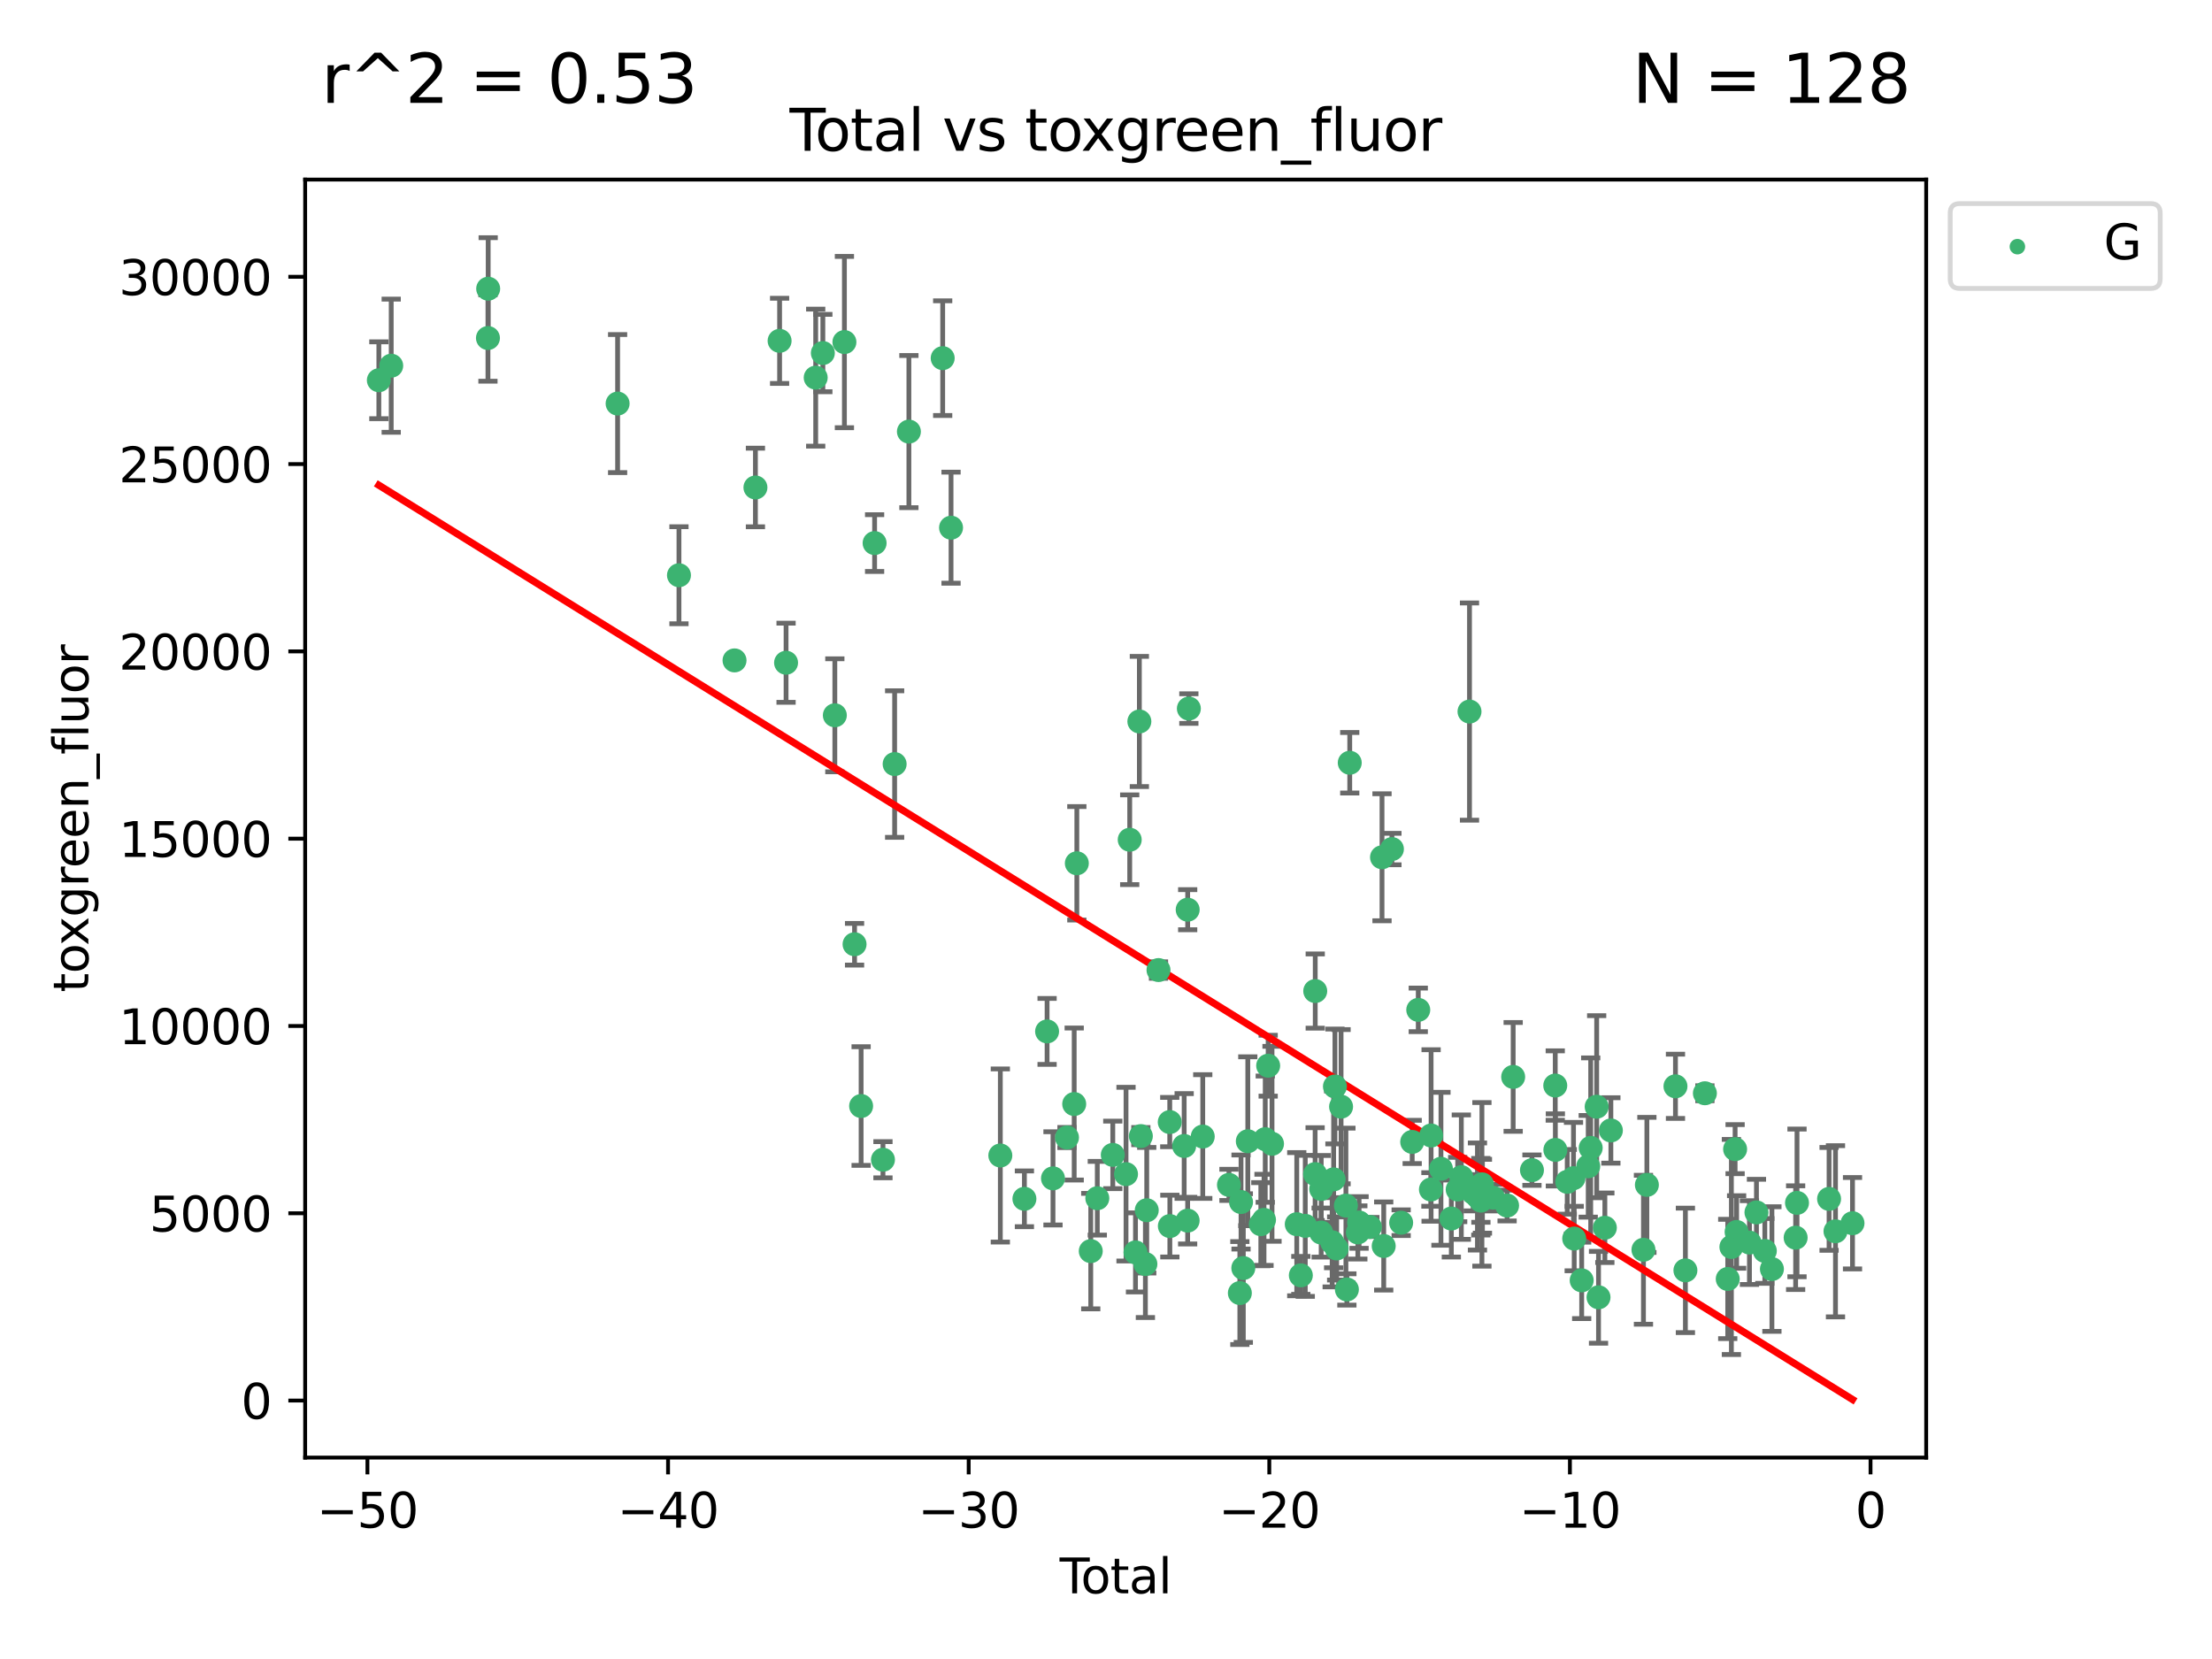 <?xml version="1.0" encoding="utf-8" standalone="no"?>
<!DOCTYPE svg PUBLIC "-//W3C//DTD SVG 1.1//EN"
  "http://www.w3.org/Graphics/SVG/1.1/DTD/svg11.dtd">
<svg xmlns:xlink="http://www.w3.org/1999/xlink" width="460.8pt" height="345.6pt" viewBox="0 0 460.8 345.6" xmlns="http://www.w3.org/2000/svg" version="1.1">
 <defs>
  <style type="text/css">*{stroke-linejoin: round; stroke-linecap: butt}</style>
 </defs>
 <g id="figure_1">
  <g id="patch_1">
   <path d="M 0 345.6 
L 460.8 345.6 
L 460.8 0 
L 0 0 
z
" style="fill: #ffffff"/>
  </g>
  <g id="axes_1">
   <g id="patch_2">
    <path d="M 63.571 303.64 
L 401.26 303.64 
L 401.26 37.411 
L 63.571 37.411 
z
" style="fill: #ffffff"/>
   </g>
   <g id="PathCollection_1">
    <defs>
     <path id="mb93b3ff917" d="M 0 1.118 
C 0.297 1.118 0.581 1 0.791 0.791 
C 1 0.581 1.118 0.297 1.118 0 
C 1.118 -0.297 1 -0.581 0.791 -0.791 
C 0.581 -1 0.297 -1.118 0 -1.118 
C -0.297 -1.118 -0.581 -1 -0.791 -0.791 
C -1 -0.581 -1.118 -0.297 -1.118 0 
C -1.118 0.297 -1 0.581 -0.791 0.791 
C -0.581 1 -0.297 1.118 0 1.118 
z
" style="stroke: #3cb371"/>
    </defs>
    <g clip-path="url(#p116d82e7d4)">
     <use xlink:href="#mb93b3ff917" x="78.921" y="79.213" style="fill: #3cb371; stroke: #3cb371"/>
     <use xlink:href="#mb93b3ff917" x="81.497" y="76.183" style="fill: #3cb371; stroke: #3cb371"/>
     <use xlink:href="#mb93b3ff917" x="101.649" y="70.417" style="fill: #3cb371; stroke: #3cb371"/>
     <use xlink:href="#mb93b3ff917" x="101.697" y="60.144" style="fill: #3cb371; stroke: #3cb371"/>
     <use xlink:href="#mb93b3ff917" x="128.66" y="84.072" style="fill: #3cb371; stroke: #3cb371"/>
     <use xlink:href="#mb93b3ff917" x="141.441" y="119.832" style="fill: #3cb371; stroke: #3cb371"/>
     <use xlink:href="#mb93b3ff917" x="153.016" y="137.573" style="fill: #3cb371; stroke: #3cb371"/>
     <use xlink:href="#mb93b3ff917" x="157.371" y="101.551" style="fill: #3cb371; stroke: #3cb371"/>
     <use xlink:href="#mb93b3ff917" x="162.405" y="71.004" style="fill: #3cb371; stroke: #3cb371"/>
     <use xlink:href="#mb93b3ff917" x="163.752" y="138.059" style="fill: #3cb371; stroke: #3cb371"/>
     <use xlink:href="#mb93b3ff917" x="169.925" y="78.667" style="fill: #3cb371; stroke: #3cb371"/>
     <use xlink:href="#mb93b3ff917" x="171.414" y="73.547" style="fill: #3cb371; stroke: #3cb371"/>
     <use xlink:href="#mb93b3ff917" x="173.912" y="149.01" style="fill: #3cb371; stroke: #3cb371"/>
     <use xlink:href="#mb93b3ff917" x="175.907" y="71.259" style="fill: #3cb371; stroke: #3cb371"/>
     <use xlink:href="#mb93b3ff917" x="178.021" y="196.703" style="fill: #3cb371; stroke: #3cb371"/>
     <use xlink:href="#mb93b3ff917" x="179.385" y="230.407" style="fill: #3cb371; stroke: #3cb371"/>
     <use xlink:href="#mb93b3ff917" x="182.196" y="113.133" style="fill: #3cb371; stroke: #3cb371"/>
     <use xlink:href="#mb93b3ff917" x="183.938" y="241.59" style="fill: #3cb371; stroke: #3cb371"/>
     <use xlink:href="#mb93b3ff917" x="186.369" y="159.169" style="fill: #3cb371; stroke: #3cb371"/>
     <use xlink:href="#mb93b3ff917" x="189.341" y="89.909" style="fill: #3cb371; stroke: #3cb371"/>
     <use xlink:href="#mb93b3ff917" x="196.379" y="74.609" style="fill: #3cb371; stroke: #3cb371"/>
     <use xlink:href="#mb93b3ff917" x="198.12" y="109.926" style="fill: #3cb371; stroke: #3cb371"/>
     <use xlink:href="#mb93b3ff917" x="208.387" y="240.71" style="fill: #3cb371; stroke: #3cb371"/>
     <use xlink:href="#mb93b3ff917" x="213.404" y="249.734" style="fill: #3cb371; stroke: #3cb371"/>
     <use xlink:href="#mb93b3ff917" x="218.128" y="214.862" style="fill: #3cb371; stroke: #3cb371"/>
     <use xlink:href="#mb93b3ff917" x="219.357" y="245.474" style="fill: #3cb371; stroke: #3cb371"/>
     <use xlink:href="#mb93b3ff917" x="222.274" y="236.965" style="fill: #3cb371; stroke: #3cb371"/>
     <use xlink:href="#mb93b3ff917" x="223.776" y="229.989" style="fill: #3cb371; stroke: #3cb371"/>
     <use xlink:href="#mb93b3ff917" x="224.325" y="179.838" style="fill: #3cb371; stroke: #3cb371"/>
     <use xlink:href="#mb93b3ff917" x="227.224" y="260.633" style="fill: #3cb371; stroke: #3cb371"/>
     <use xlink:href="#mb93b3ff917" x="228.589" y="249.617" style="fill: #3cb371; stroke: #3cb371"/>
     <use xlink:href="#mb93b3ff917" x="231.814" y="240.585" style="fill: #3cb371; stroke: #3cb371"/>
     <use xlink:href="#mb93b3ff917" x="234.57" y="244.594" style="fill: #3cb371; stroke: #3cb371"/>
     <use xlink:href="#mb93b3ff917" x="235.341" y="174.93" style="fill: #3cb371; stroke: #3cb371"/>
     <use xlink:href="#mb93b3ff917" x="236.544" y="260.9" style="fill: #3cb371; stroke: #3cb371"/>
     <use xlink:href="#mb93b3ff917" x="237.351" y="150.294" style="fill: #3cb371; stroke: #3cb371"/>
     <use xlink:href="#mb93b3ff917" x="237.661" y="236.672" style="fill: #3cb371; stroke: #3cb371"/>
     <use xlink:href="#mb93b3ff917" x="238.606" y="263.323" style="fill: #3cb371; stroke: #3cb371"/>
     <use xlink:href="#mb93b3ff917" x="238.888" y="252.115" style="fill: #3cb371; stroke: #3cb371"/>
     <use xlink:href="#mb93b3ff917" x="241.336" y="202.082" style="fill: #3cb371; stroke: #3cb371"/>
     <use xlink:href="#mb93b3ff917" x="243.682" y="233.747" style="fill: #3cb371; stroke: #3cb371"/>
     <use xlink:href="#mb93b3ff917" x="243.703" y="255.415" style="fill: #3cb371; stroke: #3cb371"/>
     <use xlink:href="#mb93b3ff917" x="246.682" y="238.731" style="fill: #3cb371; stroke: #3cb371"/>
     <use xlink:href="#mb93b3ff917" x="247.409" y="254.277" style="fill: #3cb371; stroke: #3cb371"/>
     <use xlink:href="#mb93b3ff917" x="247.416" y="189.505" style="fill: #3cb371; stroke: #3cb371"/>
     <use xlink:href="#mb93b3ff917" x="247.661" y="147.607" style="fill: #3cb371; stroke: #3cb371"/>
     <use xlink:href="#mb93b3ff917" x="250.556" y="236.764" style="fill: #3cb371; stroke: #3cb371"/>
     <use xlink:href="#mb93b3ff917" x="256.016" y="246.829" style="fill: #3cb371; stroke: #3cb371"/>
     <use xlink:href="#mb93b3ff917" x="258.284" y="269.368" style="fill: #3cb371; stroke: #3cb371"/>
     <use xlink:href="#mb93b3ff917" x="258.529" y="250.402" style="fill: #3cb371; stroke: #3cb371"/>
     <use xlink:href="#mb93b3ff917" x="259.004" y="264.162" style="fill: #3cb371; stroke: #3cb371"/>
     <use xlink:href="#mb93b3ff917" x="259.941" y="237.742" style="fill: #3cb371; stroke: #3cb371"/>
     <use xlink:href="#mb93b3ff917" x="262.651" y="255.019" style="fill: #3cb371; stroke: #3cb371"/>
     <use xlink:href="#mb93b3ff917" x="263.316" y="254.118" style="fill: #3cb371; stroke: #3cb371"/>
     <use xlink:href="#mb93b3ff917" x="263.574" y="237.308" style="fill: #3cb371; stroke: #3cb371"/>
     <use xlink:href="#mb93b3ff917" x="264.183" y="222.003" style="fill: #3cb371; stroke: #3cb371"/>
     <use xlink:href="#mb93b3ff917" x="264.983" y="238.275" style="fill: #3cb371; stroke: #3cb371"/>
     <use xlink:href="#mb93b3ff917" x="270.139" y="255.02" style="fill: #3cb371; stroke: #3cb371"/>
     <use xlink:href="#mb93b3ff917" x="270.988" y="265.68" style="fill: #3cb371; stroke: #3cb371"/>
     <use xlink:href="#mb93b3ff917" x="271.911" y="255.37" style="fill: #3cb371; stroke: #3cb371"/>
     <use xlink:href="#mb93b3ff917" x="273.963" y="244.586" style="fill: #3cb371; stroke: #3cb371"/>
     <use xlink:href="#mb93b3ff917" x="273.987" y="206.453" style="fill: #3cb371; stroke: #3cb371"/>
     <use xlink:href="#mb93b3ff917" x="275.224" y="256.765" style="fill: #3cb371; stroke: #3cb371"/>
     <use xlink:href="#mb93b3ff917" x="275.23" y="247.682" style="fill: #3cb371; stroke: #3cb371"/>
     <use xlink:href="#mb93b3ff917" x="277.516" y="258.785" style="fill: #3cb371; stroke: #3cb371"/>
     <use xlink:href="#mb93b3ff917" x="277.819" y="245.685" style="fill: #3cb371; stroke: #3cb371"/>
     <use xlink:href="#mb93b3ff917" x="278.092" y="226.333" style="fill: #3cb371; stroke: #3cb371"/>
     <use xlink:href="#mb93b3ff917" x="278.448" y="260.079" style="fill: #3cb371; stroke: #3cb371"/>
     <use xlink:href="#mb93b3ff917" x="279.369" y="230.544" style="fill: #3cb371; stroke: #3cb371"/>
     <use xlink:href="#mb93b3ff917" x="280.378" y="251.149" style="fill: #3cb371; stroke: #3cb371"/>
     <use xlink:href="#mb93b3ff917" x="280.581" y="268.617" style="fill: #3cb371; stroke: #3cb371"/>
     <use xlink:href="#mb93b3ff917" x="281.177" y="158.897" style="fill: #3cb371; stroke: #3cb371"/>
     <use xlink:href="#mb93b3ff917" x="282.863" y="256.738" style="fill: #3cb371; stroke: #3cb371"/>
     <use xlink:href="#mb93b3ff917" x="283.119" y="254.665" style="fill: #3cb371; stroke: #3cb371"/>
     <use xlink:href="#mb93b3ff917" x="285.375" y="255.597" style="fill: #3cb371; stroke: #3cb371"/>
     <use xlink:href="#mb93b3ff917" x="287.899" y="178.586" style="fill: #3cb371; stroke: #3cb371"/>
     <use xlink:href="#mb93b3ff917" x="288.252" y="259.566" style="fill: #3cb371; stroke: #3cb371"/>
     <use xlink:href="#mb93b3ff917" x="289.962" y="176.873" style="fill: #3cb371; stroke: #3cb371"/>
     <use xlink:href="#mb93b3ff917" x="291.885" y="254.713" style="fill: #3cb371; stroke: #3cb371"/>
     <use xlink:href="#mb93b3ff917" x="294.186" y="237.883" style="fill: #3cb371; stroke: #3cb371"/>
     <use xlink:href="#mb93b3ff917" x="295.45" y="210.374" style="fill: #3cb371; stroke: #3cb371"/>
     <use xlink:href="#mb93b3ff917" x="298.087" y="247.789" style="fill: #3cb371; stroke: #3cb371"/>
     <use xlink:href="#mb93b3ff917" x="298.124" y="236.544" style="fill: #3cb371; stroke: #3cb371"/>
     <use xlink:href="#mb93b3ff917" x="300.176" y="243.478" style="fill: #3cb371; stroke: #3cb371"/>
     <use xlink:href="#mb93b3ff917" x="302.34" y="253.844" style="fill: #3cb371; stroke: #3cb371"/>
     <use xlink:href="#mb93b3ff917" x="303.66" y="247.8" style="fill: #3cb371; stroke: #3cb371"/>
     <use xlink:href="#mb93b3ff917" x="304.419" y="245.218" style="fill: #3cb371; stroke: #3cb371"/>
     <use xlink:href="#mb93b3ff917" x="306.125" y="148.231" style="fill: #3cb371; stroke: #3cb371"/>
     <use xlink:href="#mb93b3ff917" x="306.893" y="248.477" style="fill: #3cb371; stroke: #3cb371"/>
     <use xlink:href="#mb93b3ff917" x="307.781" y="249.253" style="fill: #3cb371; stroke: #3cb371"/>
     <use xlink:href="#mb93b3ff917" x="308.481" y="249.303" style="fill: #3cb371; stroke: #3cb371"/>
     <use xlink:href="#mb93b3ff917" x="308.499" y="250.109" style="fill: #3cb371; stroke: #3cb371"/>
     <use xlink:href="#mb93b3ff917" x="308.711" y="246.721" style="fill: #3cb371; stroke: #3cb371"/>
     <use xlink:href="#mb93b3ff917" x="308.816" y="249.202" style="fill: #3cb371; stroke: #3cb371"/>
     <use xlink:href="#mb93b3ff917" x="311.011" y="249.497" style="fill: #3cb371; stroke: #3cb371"/>
     <use xlink:href="#mb93b3ff917" x="313.955" y="251.138" style="fill: #3cb371; stroke: #3cb371"/>
     <use xlink:href="#mb93b3ff917" x="315.221" y="224.338" style="fill: #3cb371; stroke: #3cb371"/>
     <use xlink:href="#mb93b3ff917" x="319.135" y="243.762" style="fill: #3cb371; stroke: #3cb371"/>
     <use xlink:href="#mb93b3ff917" x="323.988" y="226.138" style="fill: #3cb371; stroke: #3cb371"/>
     <use xlink:href="#mb93b3ff917" x="324.011" y="239.548" style="fill: #3cb371; stroke: #3cb371"/>
     <use xlink:href="#mb93b3ff917" x="326.485" y="246.199" style="fill: #3cb371; stroke: #3cb371"/>
     <use xlink:href="#mb93b3ff917" x="327.787" y="245.432" style="fill: #3cb371; stroke: #3cb371"/>
     <use xlink:href="#mb93b3ff917" x="327.937" y="258.014" style="fill: #3cb371; stroke: #3cb371"/>
     <use xlink:href="#mb93b3ff917" x="329.493" y="266.723" style="fill: #3cb371; stroke: #3cb371"/>
     <use xlink:href="#mb93b3ff917" x="330.859" y="242.963" style="fill: #3cb371; stroke: #3cb371"/>
     <use xlink:href="#mb93b3ff917" x="331.372" y="239.123" style="fill: #3cb371; stroke: #3cb371"/>
     <use xlink:href="#mb93b3ff917" x="332.616" y="230.548" style="fill: #3cb371; stroke: #3cb371"/>
     <use xlink:href="#mb93b3ff917" x="333.002" y="270.252" style="fill: #3cb371; stroke: #3cb371"/>
     <use xlink:href="#mb93b3ff917" x="334.321" y="255.763" style="fill: #3cb371; stroke: #3cb371"/>
     <use xlink:href="#mb93b3ff917" x="335.575" y="235.493" style="fill: #3cb371; stroke: #3cb371"/>
     <use xlink:href="#mb93b3ff917" x="342.362" y="260.346" style="fill: #3cb371; stroke: #3cb371"/>
     <use xlink:href="#mb93b3ff917" x="343.076" y="246.834" style="fill: #3cb371; stroke: #3cb371"/>
     <use xlink:href="#mb93b3ff917" x="349.031" y="226.296" style="fill: #3cb371; stroke: #3cb371"/>
     <use xlink:href="#mb93b3ff917" x="351.101" y="264.641" style="fill: #3cb371; stroke: #3cb371"/>
     <use xlink:href="#mb93b3ff917" x="355.161" y="227.747" style="fill: #3cb371; stroke: #3cb371"/>
     <use xlink:href="#mb93b3ff917" x="359.919" y="266.431" style="fill: #3cb371; stroke: #3cb371"/>
     <use xlink:href="#mb93b3ff917" x="360.68" y="259.767" style="fill: #3cb371; stroke: #3cb371"/>
     <use xlink:href="#mb93b3ff917" x="361.455" y="239.387" style="fill: #3cb371; stroke: #3cb371"/>
     <use xlink:href="#mb93b3ff917" x="361.769" y="256.64" style="fill: #3cb371; stroke: #3cb371"/>
     <use xlink:href="#mb93b3ff917" x="364.442" y="258.851" style="fill: #3cb371; stroke: #3cb371"/>
     <use xlink:href="#mb93b3ff917" x="365.903" y="252.566" style="fill: #3cb371; stroke: #3cb371"/>
     <use xlink:href="#mb93b3ff917" x="367.647" y="260.592" style="fill: #3cb371; stroke: #3cb371"/>
     <use xlink:href="#mb93b3ff917" x="369.123" y="264.368" style="fill: #3cb371; stroke: #3cb371"/>
     <use xlink:href="#mb93b3ff917" x="374.064" y="257.829" style="fill: #3cb371; stroke: #3cb371"/>
     <use xlink:href="#mb93b3ff917" x="374.35" y="250.583" style="fill: #3cb371; stroke: #3cb371"/>
     <use xlink:href="#mb93b3ff917" x="381.03" y="249.751" style="fill: #3cb371; stroke: #3cb371"/>
     <use xlink:href="#mb93b3ff917" x="382.366" y="256.499" style="fill: #3cb371; stroke: #3cb371"/>
     <use xlink:href="#mb93b3ff917" x="385.911" y="254.822" style="fill: #3cb371; stroke: #3cb371"/>
    </g>
   </g>
   <g id="matplotlib.axis_1">
    <g id="xtick_1">
     <g id="line2d_1">
      <defs>
       <path id="m5c9da23b02" d="M 0 0 
L 0 3.5 
" style="stroke: #000000; stroke-width: 0.8"/>
      </defs>
      <g>
       <use xlink:href="#m5c9da23b02" x="76.543" y="303.64" style="stroke: #000000; stroke-width: 0.8"/>
      </g>
     </g>
     <g id="text_1">
      <!-- −50 -->
      <g transform="translate(65.991 318.238)scale(0.1 -0.1)">
       <defs>
        <path id="DejaVuSans-2212" d="M 678 2272 
L 4684 2272 
L 4684 1741 
L 678 1741 
L 678 2272 
z
" transform="scale(0.016)"/>
        <path id="DejaVuSans-35" d="M 691 4666 
L 3169 4666 
L 3169 4134 
L 1269 4134 
L 1269 2991 
Q 1406 3038 1543 3061 
Q 1681 3084 1819 3084 
Q 2600 3084 3056 2656 
Q 3513 2228 3513 1497 
Q 3513 744 3044 326 
Q 2575 -91 1722 -91 
Q 1428 -91 1123 -41 
Q 819 9 494 109 
L 494 744 
Q 775 591 1075 516 
Q 1375 441 1709 441 
Q 2250 441 2565 725 
Q 2881 1009 2881 1497 
Q 2881 1984 2565 2268 
Q 2250 2553 1709 2553 
Q 1456 2553 1204 2497 
Q 953 2441 691 2322 
L 691 4666 
z
" transform="scale(0.016)"/>
        <path id="DejaVuSans-30" d="M 2034 4250 
Q 1547 4250 1301 3770 
Q 1056 3291 1056 2328 
Q 1056 1369 1301 889 
Q 1547 409 2034 409 
Q 2525 409 2770 889 
Q 3016 1369 3016 2328 
Q 3016 3291 2770 3770 
Q 2525 4250 2034 4250 
z
M 2034 4750 
Q 2819 4750 3233 4129 
Q 3647 3509 3647 2328 
Q 3647 1150 3233 529 
Q 2819 -91 2034 -91 
Q 1250 -91 836 529 
Q 422 1150 422 2328 
Q 422 3509 836 4129 
Q 1250 4750 2034 4750 
z
" transform="scale(0.016)"/>
       </defs>
       <use xlink:href="#DejaVuSans-2212"/>
       <use xlink:href="#DejaVuSans-35" x="83.789"/>
       <use xlink:href="#DejaVuSans-30" x="147.412"/>
      </g>
     </g>
    </g>
    <g id="xtick_2">
     <g id="line2d_2">
      <g>
       <use xlink:href="#m5c9da23b02" x="139.168" y="303.64" style="stroke: #000000; stroke-width: 0.8"/>
      </g>
     </g>
     <g id="text_2">
      <!-- −40 -->
      <g transform="translate(128.615 318.238)scale(0.1 -0.1)">
       <defs>
        <path id="DejaVuSans-34" d="M 2419 4116 
L 825 1625 
L 2419 1625 
L 2419 4116 
z
M 2253 4666 
L 3047 4666 
L 3047 1625 
L 3713 1625 
L 3713 1100 
L 3047 1100 
L 3047 0 
L 2419 0 
L 2419 1100 
L 313 1100 
L 313 1709 
L 2253 4666 
z
" transform="scale(0.016)"/>
       </defs>
       <use xlink:href="#DejaVuSans-2212"/>
       <use xlink:href="#DejaVuSans-34" x="83.789"/>
       <use xlink:href="#DejaVuSans-30" x="147.412"/>
      </g>
     </g>
    </g>
    <g id="xtick_3">
     <g id="line2d_3">
      <g>
       <use xlink:href="#m5c9da23b02" x="201.792" y="303.64" style="stroke: #000000; stroke-width: 0.8"/>
      </g>
     </g>
     <g id="text_3">
      <!-- −30 -->
      <g transform="translate(191.24 318.238)scale(0.1 -0.1)">
       <defs>
        <path id="DejaVuSans-33" d="M 2597 2516 
Q 3050 2419 3304 2112 
Q 3559 1806 3559 1356 
Q 3559 666 3084 287 
Q 2609 -91 1734 -91 
Q 1441 -91 1130 -33 
Q 819 25 488 141 
L 488 750 
Q 750 597 1062 519 
Q 1375 441 1716 441 
Q 2309 441 2620 675 
Q 2931 909 2931 1356 
Q 2931 1769 2642 2001 
Q 2353 2234 1838 2234 
L 1294 2234 
L 1294 2753 
L 1863 2753 
Q 2328 2753 2575 2939 
Q 2822 3125 2822 3475 
Q 2822 3834 2567 4026 
Q 2313 4219 1838 4219 
Q 1578 4219 1281 4162 
Q 984 4106 628 3988 
L 628 4550 
Q 988 4650 1302 4700 
Q 1616 4750 1894 4750 
Q 2613 4750 3031 4423 
Q 3450 4097 3450 3541 
Q 3450 3153 3228 2886 
Q 3006 2619 2597 2516 
z
" transform="scale(0.016)"/>
       </defs>
       <use xlink:href="#DejaVuSans-2212"/>
       <use xlink:href="#DejaVuSans-33" x="83.789"/>
       <use xlink:href="#DejaVuSans-30" x="147.412"/>
      </g>
     </g>
    </g>
    <g id="xtick_4">
     <g id="line2d_4">
      <g>
       <use xlink:href="#m5c9da23b02" x="264.417" y="303.64" style="stroke: #000000; stroke-width: 0.8"/>
      </g>
     </g>
     <g id="text_4">
      <!-- −20 -->
      <g transform="translate(253.865 318.238)scale(0.1 -0.1)">
       <defs>
        <path id="DejaVuSans-32" d="M 1228 531 
L 3431 531 
L 3431 0 
L 469 0 
L 469 531 
Q 828 903 1448 1529 
Q 2069 2156 2228 2338 
Q 2531 2678 2651 2914 
Q 2772 3150 2772 3378 
Q 2772 3750 2511 3984 
Q 2250 4219 1831 4219 
Q 1534 4219 1204 4116 
Q 875 4013 500 3803 
L 500 4441 
Q 881 4594 1212 4672 
Q 1544 4750 1819 4750 
Q 2544 4750 2975 4387 
Q 3406 4025 3406 3419 
Q 3406 3131 3298 2873 
Q 3191 2616 2906 2266 
Q 2828 2175 2409 1742 
Q 1991 1309 1228 531 
z
" transform="scale(0.016)"/>
       </defs>
       <use xlink:href="#DejaVuSans-2212"/>
       <use xlink:href="#DejaVuSans-32" x="83.789"/>
       <use xlink:href="#DejaVuSans-30" x="147.412"/>
      </g>
     </g>
    </g>
    <g id="xtick_5">
     <g id="line2d_5">
      <g>
       <use xlink:href="#m5c9da23b02" x="327.042" y="303.64" style="stroke: #000000; stroke-width: 0.8"/>
      </g>
     </g>
     <g id="text_5">
      <!-- −10 -->
      <g transform="translate(316.49 318.238)scale(0.1 -0.1)">
       <defs>
        <path id="DejaVuSans-31" d="M 794 531 
L 1825 531 
L 1825 4091 
L 703 3866 
L 703 4441 
L 1819 4666 
L 2450 4666 
L 2450 531 
L 3481 531 
L 3481 0 
L 794 0 
L 794 531 
z
" transform="scale(0.016)"/>
       </defs>
       <use xlink:href="#DejaVuSans-2212"/>
       <use xlink:href="#DejaVuSans-31" x="83.789"/>
       <use xlink:href="#DejaVuSans-30" x="147.412"/>
      </g>
     </g>
    </g>
    <g id="xtick_6">
     <g id="line2d_6">
      <g>
       <use xlink:href="#m5c9da23b02" x="389.667" y="303.64" style="stroke: #000000; stroke-width: 0.8"/>
      </g>
     </g>
     <g id="text_6">
      <!-- 0 -->
      <g transform="translate(386.485 318.238)scale(0.1 -0.1)">
       <use xlink:href="#DejaVuSans-30"/>
      </g>
     </g>
    </g>
    <g id="text_7">
     <!-- Total -->
     <g transform="translate(220.739 331.917)scale(0.1 -0.1)">
      <defs>
       <path id="DejaVuSans-54" d="M -19 4666 
L 3928 4666 
L 3928 4134 
L 2272 4134 
L 2272 0 
L 1638 0 
L 1638 4134 
L -19 4134 
L -19 4666 
z
" transform="scale(0.016)"/>
       <path id="DejaVuSans-6f" d="M 1959 3097 
Q 1497 3097 1228 2736 
Q 959 2375 959 1747 
Q 959 1119 1226 758 
Q 1494 397 1959 397 
Q 2419 397 2687 759 
Q 2956 1122 2956 1747 
Q 2956 2369 2687 2733 
Q 2419 3097 1959 3097 
z
M 1959 3584 
Q 2709 3584 3137 3096 
Q 3566 2609 3566 1747 
Q 3566 888 3137 398 
Q 2709 -91 1959 -91 
Q 1206 -91 779 398 
Q 353 888 353 1747 
Q 353 2609 779 3096 
Q 1206 3584 1959 3584 
z
" transform="scale(0.016)"/>
       <path id="DejaVuSans-74" d="M 1172 4494 
L 1172 3500 
L 2356 3500 
L 2356 3053 
L 1172 3053 
L 1172 1153 
Q 1172 725 1289 603 
Q 1406 481 1766 481 
L 2356 481 
L 2356 0 
L 1766 0 
Q 1100 0 847 248 
Q 594 497 594 1153 
L 594 3053 
L 172 3053 
L 172 3500 
L 594 3500 
L 594 4494 
L 1172 4494 
z
" transform="scale(0.016)"/>
       <path id="DejaVuSans-61" d="M 2194 1759 
Q 1497 1759 1228 1600 
Q 959 1441 959 1056 
Q 959 750 1161 570 
Q 1363 391 1709 391 
Q 2188 391 2477 730 
Q 2766 1069 2766 1631 
L 2766 1759 
L 2194 1759 
z
M 3341 1997 
L 3341 0 
L 2766 0 
L 2766 531 
Q 2569 213 2275 61 
Q 1981 -91 1556 -91 
Q 1019 -91 701 211 
Q 384 513 384 1019 
Q 384 1609 779 1909 
Q 1175 2209 1959 2209 
L 2766 2209 
L 2766 2266 
Q 2766 2663 2505 2880 
Q 2244 3097 1772 3097 
Q 1472 3097 1187 3025 
Q 903 2953 641 2809 
L 641 3341 
Q 956 3463 1253 3523 
Q 1550 3584 1831 3584 
Q 2591 3584 2966 3190 
Q 3341 2797 3341 1997 
z
" transform="scale(0.016)"/>
       <path id="DejaVuSans-6c" d="M 603 4863 
L 1178 4863 
L 1178 0 
L 603 0 
L 603 4863 
z
" transform="scale(0.016)"/>
      </defs>
      <use xlink:href="#DejaVuSans-54"/>
      <use xlink:href="#DejaVuSans-6f" x="44.084"/>
      <use xlink:href="#DejaVuSans-74" x="105.266"/>
      <use xlink:href="#DejaVuSans-61" x="144.475"/>
      <use xlink:href="#DejaVuSans-6c" x="205.754"/>
     </g>
    </g>
   </g>
   <g id="matplotlib.axis_2">
    <g id="ytick_1">
     <g id="line2d_7">
      <defs>
       <path id="mbb4f845d86" d="M 0 0 
L -3.5 0 
" style="stroke: #000000; stroke-width: 0.8"/>
      </defs>
      <g>
       <use xlink:href="#mbb4f845d86" x="63.571" y="291.756" style="stroke: #000000; stroke-width: 0.8"/>
      </g>
     </g>
     <g id="text_8">
      <!-- 0 -->
      <g transform="translate(50.209 295.555)scale(0.1 -0.1)">
       <use xlink:href="#DejaVuSans-30"/>
      </g>
     </g>
    </g>
    <g id="ytick_2">
     <g id="line2d_8">
      <g>
       <use xlink:href="#mbb4f845d86" x="63.571" y="252.741" style="stroke: #000000; stroke-width: 0.8"/>
      </g>
     </g>
     <g id="text_9">
      <!-- 5000 -->
      <g transform="translate(31.121 256.54)scale(0.1 -0.1)">
       <use xlink:href="#DejaVuSans-35"/>
       <use xlink:href="#DejaVuSans-30" x="63.623"/>
       <use xlink:href="#DejaVuSans-30" x="127.246"/>
       <use xlink:href="#DejaVuSans-30" x="190.869"/>
      </g>
     </g>
    </g>
    <g id="ytick_3">
     <g id="line2d_9">
      <g>
       <use xlink:href="#mbb4f845d86" x="63.571" y="213.726" style="stroke: #000000; stroke-width: 0.8"/>
      </g>
     </g>
     <g id="text_10">
      <!-- 10000 -->
      <g transform="translate(24.759 217.525)scale(0.1 -0.1)">
       <use xlink:href="#DejaVuSans-31"/>
       <use xlink:href="#DejaVuSans-30" x="63.623"/>
       <use xlink:href="#DejaVuSans-30" x="127.246"/>
       <use xlink:href="#DejaVuSans-30" x="190.869"/>
       <use xlink:href="#DejaVuSans-30" x="254.492"/>
      </g>
     </g>
    </g>
    <g id="ytick_4">
     <g id="line2d_10">
      <g>
       <use xlink:href="#mbb4f845d86" x="63.571" y="174.711" style="stroke: #000000; stroke-width: 0.8"/>
      </g>
     </g>
     <g id="text_11">
      <!-- 15000 -->
      <g transform="translate(24.759 178.51)scale(0.1 -0.1)">
       <use xlink:href="#DejaVuSans-31"/>
       <use xlink:href="#DejaVuSans-35" x="63.623"/>
       <use xlink:href="#DejaVuSans-30" x="127.246"/>
       <use xlink:href="#DejaVuSans-30" x="190.869"/>
       <use xlink:href="#DejaVuSans-30" x="254.492"/>
      </g>
     </g>
    </g>
    <g id="ytick_5">
     <g id="line2d_11">
      <g>
       <use xlink:href="#mbb4f845d86" x="63.571" y="135.696" style="stroke: #000000; stroke-width: 0.8"/>
      </g>
     </g>
     <g id="text_12">
      <!-- 20000 -->
      <g transform="translate(24.759 139.495)scale(0.1 -0.1)">
       <use xlink:href="#DejaVuSans-32"/>
       <use xlink:href="#DejaVuSans-30" x="63.623"/>
       <use xlink:href="#DejaVuSans-30" x="127.246"/>
       <use xlink:href="#DejaVuSans-30" x="190.869"/>
       <use xlink:href="#DejaVuSans-30" x="254.492"/>
      </g>
     </g>
    </g>
    <g id="ytick_6">
     <g id="line2d_12">
      <g>
       <use xlink:href="#mbb4f845d86" x="63.571" y="96.681" style="stroke: #000000; stroke-width: 0.8"/>
      </g>
     </g>
     <g id="text_13">
      <!-- 25000 -->
      <g transform="translate(24.759 100.48)scale(0.1 -0.1)">
       <use xlink:href="#DejaVuSans-32"/>
       <use xlink:href="#DejaVuSans-35" x="63.623"/>
       <use xlink:href="#DejaVuSans-30" x="127.246"/>
       <use xlink:href="#DejaVuSans-30" x="190.869"/>
       <use xlink:href="#DejaVuSans-30" x="254.492"/>
      </g>
     </g>
    </g>
    <g id="ytick_7">
     <g id="line2d_13">
      <g>
       <use xlink:href="#mbb4f845d86" x="63.571" y="57.666" style="stroke: #000000; stroke-width: 0.8"/>
      </g>
     </g>
     <g id="text_14">
      <!-- 30000 -->
      <g transform="translate(24.759 61.465)scale(0.1 -0.1)">
       <use xlink:href="#DejaVuSans-33"/>
       <use xlink:href="#DejaVuSans-30" x="63.623"/>
       <use xlink:href="#DejaVuSans-30" x="127.246"/>
       <use xlink:href="#DejaVuSans-30" x="190.869"/>
       <use xlink:href="#DejaVuSans-30" x="254.492"/>
      </g>
     </g>
    </g>
    <g id="text_15">
     <!-- toxgreen_fluor -->
     <g transform="translate(18.401 206.72)rotate(-90)scale(0.1 -0.1)">
      <defs>
       <path id="DejaVuSans-78" d="M 3513 3500 
L 2247 1797 
L 3578 0 
L 2900 0 
L 1881 1375 
L 863 0 
L 184 0 
L 1544 1831 
L 300 3500 
L 978 3500 
L 1906 2253 
L 2834 3500 
L 3513 3500 
z
" transform="scale(0.016)"/>
       <path id="DejaVuSans-67" d="M 2906 1791 
Q 2906 2416 2648 2759 
Q 2391 3103 1925 3103 
Q 1463 3103 1205 2759 
Q 947 2416 947 1791 
Q 947 1169 1205 825 
Q 1463 481 1925 481 
Q 2391 481 2648 825 
Q 2906 1169 2906 1791 
z
M 3481 434 
Q 3481 -459 3084 -895 
Q 2688 -1331 1869 -1331 
Q 1566 -1331 1297 -1286 
Q 1028 -1241 775 -1147 
L 775 -588 
Q 1028 -725 1275 -790 
Q 1522 -856 1778 -856 
Q 2344 -856 2625 -561 
Q 2906 -266 2906 331 
L 2906 616 
Q 2728 306 2450 153 
Q 2172 0 1784 0 
Q 1141 0 747 490 
Q 353 981 353 1791 
Q 353 2603 747 3093 
Q 1141 3584 1784 3584 
Q 2172 3584 2450 3431 
Q 2728 3278 2906 2969 
L 2906 3500 
L 3481 3500 
L 3481 434 
z
" transform="scale(0.016)"/>
       <path id="DejaVuSans-72" d="M 2631 2963 
Q 2534 3019 2420 3045 
Q 2306 3072 2169 3072 
Q 1681 3072 1420 2755 
Q 1159 2438 1159 1844 
L 1159 0 
L 581 0 
L 581 3500 
L 1159 3500 
L 1159 2956 
Q 1341 3275 1631 3429 
Q 1922 3584 2338 3584 
Q 2397 3584 2469 3576 
Q 2541 3569 2628 3553 
L 2631 2963 
z
" transform="scale(0.016)"/>
       <path id="DejaVuSans-65" d="M 3597 1894 
L 3597 1613 
L 953 1613 
Q 991 1019 1311 708 
Q 1631 397 2203 397 
Q 2534 397 2845 478 
Q 3156 559 3463 722 
L 3463 178 
Q 3153 47 2828 -22 
Q 2503 -91 2169 -91 
Q 1331 -91 842 396 
Q 353 884 353 1716 
Q 353 2575 817 3079 
Q 1281 3584 2069 3584 
Q 2775 3584 3186 3129 
Q 3597 2675 3597 1894 
z
M 3022 2063 
Q 3016 2534 2758 2815 
Q 2500 3097 2075 3097 
Q 1594 3097 1305 2825 
Q 1016 2553 972 2059 
L 3022 2063 
z
" transform="scale(0.016)"/>
       <path id="DejaVuSans-6e" d="M 3513 2113 
L 3513 0 
L 2938 0 
L 2938 2094 
Q 2938 2591 2744 2837 
Q 2550 3084 2163 3084 
Q 1697 3084 1428 2787 
Q 1159 2491 1159 1978 
L 1159 0 
L 581 0 
L 581 3500 
L 1159 3500 
L 1159 2956 
Q 1366 3272 1645 3428 
Q 1925 3584 2291 3584 
Q 2894 3584 3203 3211 
Q 3513 2838 3513 2113 
z
" transform="scale(0.016)"/>
       <path id="DejaVuSans-5f" d="M 3263 -1063 
L 3263 -1509 
L -63 -1509 
L -63 -1063 
L 3263 -1063 
z
" transform="scale(0.016)"/>
       <path id="DejaVuSans-66" d="M 2375 4863 
L 2375 4384 
L 1825 4384 
Q 1516 4384 1395 4259 
Q 1275 4134 1275 3809 
L 1275 3500 
L 2222 3500 
L 2222 3053 
L 1275 3053 
L 1275 0 
L 697 0 
L 697 3053 
L 147 3053 
L 147 3500 
L 697 3500 
L 697 3744 
Q 697 4328 969 4595 
Q 1241 4863 1831 4863 
L 2375 4863 
z
" transform="scale(0.016)"/>
       <path id="DejaVuSans-75" d="M 544 1381 
L 544 3500 
L 1119 3500 
L 1119 1403 
Q 1119 906 1312 657 
Q 1506 409 1894 409 
Q 2359 409 2629 706 
Q 2900 1003 2900 1516 
L 2900 3500 
L 3475 3500 
L 3475 0 
L 2900 0 
L 2900 538 
Q 2691 219 2414 64 
Q 2138 -91 1772 -91 
Q 1169 -91 856 284 
Q 544 659 544 1381 
z
M 1991 3584 
L 1991 3584 
z
" transform="scale(0.016)"/>
      </defs>
      <use xlink:href="#DejaVuSans-74"/>
      <use xlink:href="#DejaVuSans-6f" x="39.209"/>
      <use xlink:href="#DejaVuSans-78" x="97.266"/>
      <use xlink:href="#DejaVuSans-67" x="156.445"/>
      <use xlink:href="#DejaVuSans-72" x="219.922"/>
      <use xlink:href="#DejaVuSans-65" x="258.785"/>
      <use xlink:href="#DejaVuSans-65" x="320.309"/>
      <use xlink:href="#DejaVuSans-6e" x="381.832"/>
      <use xlink:href="#DejaVuSans-5f" x="445.211"/>
      <use xlink:href="#DejaVuSans-66" x="495.211"/>
      <use xlink:href="#DejaVuSans-6c" x="530.416"/>
      <use xlink:href="#DejaVuSans-75" x="558.199"/>
      <use xlink:href="#DejaVuSans-6f" x="621.578"/>
      <use xlink:href="#DejaVuSans-72" x="682.76"/>
     </g>
    </g>
   </g>
   <g id="LineCollection_1">
    <path d="M 78.921 87.22 
L 78.921 71.207 
" clip-path="url(#p116d82e7d4)" style="fill: none; stroke: #696969"/>
    <path d="M 81.497 90.054 
L 81.497 62.311 
" clip-path="url(#p116d82e7d4)" style="fill: none; stroke: #696969"/>
    <path d="M 101.649 79.411 
L 101.649 61.422 
" clip-path="url(#p116d82e7d4)" style="fill: none; stroke: #696969"/>
    <path d="M 101.697 70.775 
L 101.697 49.513 
" clip-path="url(#p116d82e7d4)" style="fill: none; stroke: #696969"/>
    <path d="M 128.66 98.452 
L 128.66 69.692 
" clip-path="url(#p116d82e7d4)" style="fill: none; stroke: #696969"/>
    <path d="M 141.441 129.942 
L 141.441 109.722 
" clip-path="url(#p116d82e7d4)" style="fill: none; stroke: #696969"/>
    <path d="M 153.016 138.156 
L 153.016 136.989 
" clip-path="url(#p116d82e7d4)" style="fill: none; stroke: #696969"/>
    <path d="M 157.371 109.736 
L 157.371 93.365 
" clip-path="url(#p116d82e7d4)" style="fill: none; stroke: #696969"/>
    <path d="M 162.405 79.876 
L 162.405 62.131 
" clip-path="url(#p116d82e7d4)" style="fill: none; stroke: #696969"/>
    <path d="M 163.752 146.303 
L 163.752 129.815 
" clip-path="url(#p116d82e7d4)" style="fill: none; stroke: #696969"/>
    <path d="M 169.925 92.936 
L 169.925 64.397 
" clip-path="url(#p116d82e7d4)" style="fill: none; stroke: #696969"/>
    <path d="M 171.414 81.606 
L 171.414 65.488 
" clip-path="url(#p116d82e7d4)" style="fill: none; stroke: #696969"/>
    <path d="M 173.912 160.785 
L 173.912 137.236 
" clip-path="url(#p116d82e7d4)" style="fill: none; stroke: #696969"/>
    <path d="M 175.907 89.101 
L 175.907 53.417 
" clip-path="url(#p116d82e7d4)" style="fill: none; stroke: #696969"/>
    <path d="M 178.021 201.042 
L 178.021 192.364 
" clip-path="url(#p116d82e7d4)" style="fill: none; stroke: #696969"/>
    <path d="M 179.385 242.766 
L 179.385 218.049 
" clip-path="url(#p116d82e7d4)" style="fill: none; stroke: #696969"/>
    <path d="M 182.196 119.046 
L 182.196 107.22 
" clip-path="url(#p116d82e7d4)" style="fill: none; stroke: #696969"/>
    <path d="M 183.938 245.358 
L 183.938 237.821 
" clip-path="url(#p116d82e7d4)" style="fill: none; stroke: #696969"/>
    <path d="M 186.369 174.433 
L 186.369 143.905 
" clip-path="url(#p116d82e7d4)" style="fill: none; stroke: #696969"/>
    <path d="M 189.341 105.76 
L 189.341 74.058 
" clip-path="url(#p116d82e7d4)" style="fill: none; stroke: #696969"/>
    <path d="M 196.379 86.555 
L 196.379 62.663 
" clip-path="url(#p116d82e7d4)" style="fill: none; stroke: #696969"/>
    <path d="M 198.12 121.492 
L 198.12 98.361 
" clip-path="url(#p116d82e7d4)" style="fill: none; stroke: #696969"/>
    <path d="M 208.387 258.743 
L 208.387 222.677 
" clip-path="url(#p116d82e7d4)" style="fill: none; stroke: #696969"/>
    <path d="M 213.404 255.54 
L 213.404 243.927 
" clip-path="url(#p116d82e7d4)" style="fill: none; stroke: #696969"/>
    <path d="M 218.128 221.729 
L 218.128 207.994 
" clip-path="url(#p116d82e7d4)" style="fill: none; stroke: #696969"/>
    <path d="M 219.357 255.183 
L 219.357 235.765 
" clip-path="url(#p116d82e7d4)" style="fill: none; stroke: #696969"/>
    <path d="M 222.274 239.063 
L 222.274 234.866 
" clip-path="url(#p116d82e7d4)" style="fill: none; stroke: #696969"/>
    <path d="M 223.776 245.823 
L 223.776 214.155 
" clip-path="url(#p116d82e7d4)" style="fill: none; stroke: #696969"/>
    <path d="M 224.325 191.66 
L 224.325 168.017 
" clip-path="url(#p116d82e7d4)" style="fill: none; stroke: #696969"/>
    <path d="M 227.224 272.66 
L 227.224 248.606 
" clip-path="url(#p116d82e7d4)" style="fill: none; stroke: #696969"/>
    <path d="M 228.589 257.296 
L 228.589 241.939 
" clip-path="url(#p116d82e7d4)" style="fill: none; stroke: #696969"/>
    <path d="M 231.814 247.615 
L 231.814 233.555 
" clip-path="url(#p116d82e7d4)" style="fill: none; stroke: #696969"/>
    <path d="M 234.57 262.684 
L 234.57 226.505 
" clip-path="url(#p116d82e7d4)" style="fill: none; stroke: #696969"/>
    <path d="M 235.341 184.273 
L 235.341 165.586 
" clip-path="url(#p116d82e7d4)" style="fill: none; stroke: #696969"/>
    <path d="M 236.544 269.14 
L 236.544 252.66 
" clip-path="url(#p116d82e7d4)" style="fill: none; stroke: #696969"/>
    <path d="M 237.351 163.855 
L 237.351 136.733 
" clip-path="url(#p116d82e7d4)" style="fill: none; stroke: #696969"/>
    <path d="M 237.661 238.468 
L 237.661 234.876 
" clip-path="url(#p116d82e7d4)" style="fill: none; stroke: #696969"/>
    <path d="M 238.606 274.466 
L 238.606 252.18 
" clip-path="url(#p116d82e7d4)" style="fill: none; stroke: #696969"/>
    <path d="M 238.888 265.196 
L 238.888 239.035 
" clip-path="url(#p116d82e7d4)" style="fill: none; stroke: #696969"/>
    <path d="M 241.336 203.802 
L 241.336 200.363 
" clip-path="url(#p116d82e7d4)" style="fill: none; stroke: #696969"/>
    <path d="M 243.682 238.881 
L 243.682 228.613 
" clip-path="url(#p116d82e7d4)" style="fill: none; stroke: #696969"/>
    <path d="M 243.703 261.85 
L 243.703 248.979 
" clip-path="url(#p116d82e7d4)" style="fill: none; stroke: #696969"/>
    <path d="M 246.682 249.644 
L 246.682 227.819 
" clip-path="url(#p116d82e7d4)" style="fill: none; stroke: #696969"/>
    <path d="M 247.409 259.14 
L 247.409 249.413 
" clip-path="url(#p116d82e7d4)" style="fill: none; stroke: #696969"/>
    <path d="M 247.416 193.682 
L 247.416 185.328 
" clip-path="url(#p116d82e7d4)" style="fill: none; stroke: #696969"/>
    <path d="M 247.661 150.692 
L 247.661 144.522 
" clip-path="url(#p116d82e7d4)" style="fill: none; stroke: #696969"/>
    <path d="M 250.556 249.652 
L 250.556 223.877 
" clip-path="url(#p116d82e7d4)" style="fill: none; stroke: #696969"/>
    <path d="M 256.016 250.082 
L 256.016 243.577 
" clip-path="url(#p116d82e7d4)" style="fill: none; stroke: #696969"/>
    <path d="M 258.284 280.087 
L 258.284 258.648 
" clip-path="url(#p116d82e7d4)" style="fill: none; stroke: #696969"/>
    <path d="M 258.529 260.198 
L 258.529 240.606 
" clip-path="url(#p116d82e7d4)" style="fill: none; stroke: #696969"/>
    <path d="M 259.004 279.646 
L 259.004 248.677 
" clip-path="url(#p116d82e7d4)" style="fill: none; stroke: #696969"/>
    <path d="M 259.941 255.333 
L 259.941 220.152 
" clip-path="url(#p116d82e7d4)" style="fill: none; stroke: #696969"/>
    <path d="M 262.651 263.676 
L 262.651 246.363 
" clip-path="url(#p116d82e7d4)" style="fill: none; stroke: #696969"/>
    <path d="M 263.316 263.615 
L 263.316 244.62 
" clip-path="url(#p116d82e7d4)" style="fill: none; stroke: #696969"/>
    <path d="M 263.574 250.456 
L 263.574 224.159 
" clip-path="url(#p116d82e7d4)" style="fill: none; stroke: #696969"/>
    <path d="M 264.183 228.348 
L 264.183 215.657 
" clip-path="url(#p116d82e7d4)" style="fill: none; stroke: #696969"/>
    <path d="M 264.983 258.579 
L 264.983 217.971 
" clip-path="url(#p116d82e7d4)" style="fill: none; stroke: #696969"/>
    <path d="M 270.139 269.933 
L 270.139 240.107 
" clip-path="url(#p116d82e7d4)" style="fill: none; stroke: #696969"/>
    <path d="M 270.988 269.633 
L 270.988 261.726 
" clip-path="url(#p116d82e7d4)" style="fill: none; stroke: #696969"/>
    <path d="M 271.911 270.063 
L 271.911 240.677 
" clip-path="url(#p116d82e7d4)" style="fill: none; stroke: #696969"/>
    <path d="M 273.963 254.252 
L 273.963 234.921 
" clip-path="url(#p116d82e7d4)" style="fill: none; stroke: #696969"/>
    <path d="M 273.987 214.182 
L 273.987 198.723 
" clip-path="url(#p116d82e7d4)" style="fill: none; stroke: #696969"/>
    <path d="M 275.224 261.874 
L 275.224 251.657 
" clip-path="url(#p116d82e7d4)" style="fill: none; stroke: #696969"/>
    <path d="M 275.23 254.655 
L 275.23 240.71 
" clip-path="url(#p116d82e7d4)" style="fill: none; stroke: #696969"/>
    <path d="M 277.516 268.08 
L 277.516 249.491 
" clip-path="url(#p116d82e7d4)" style="fill: none; stroke: #696969"/>
    <path d="M 277.819 264.104 
L 277.819 227.266 
" clip-path="url(#p116d82e7d4)" style="fill: none; stroke: #696969"/>
    <path d="M 278.092 238.299 
L 278.092 214.367 
" clip-path="url(#p116d82e7d4)" style="fill: none; stroke: #696969"/>
    <path d="M 278.448 266.656 
L 278.448 253.502 
" clip-path="url(#p116d82e7d4)" style="fill: none; stroke: #696969"/>
    <path d="M 279.369 246.608 
L 279.369 214.48 
" clip-path="url(#p116d82e7d4)" style="fill: none; stroke: #696969"/>
    <path d="M 280.378 267.281 
L 280.378 235.016 
" clip-path="url(#p116d82e7d4)" style="fill: none; stroke: #696969"/>
    <path d="M 280.581 271.879 
L 280.581 265.356 
" clip-path="url(#p116d82e7d4)" style="fill: none; stroke: #696969"/>
    <path d="M 281.177 165.202 
L 281.177 152.592 
" clip-path="url(#p116d82e7d4)" style="fill: none; stroke: #696969"/>
    <path d="M 282.863 262.282 
L 282.863 251.194 
" clip-path="url(#p116d82e7d4)" style="fill: none; stroke: #696969"/>
    <path d="M 283.119 260.044 
L 283.119 249.287 
" clip-path="url(#p116d82e7d4)" style="fill: none; stroke: #696969"/>
    <path d="M 285.375 257.589 
L 285.375 253.605 
" clip-path="url(#p116d82e7d4)" style="fill: none; stroke: #696969"/>
    <path d="M 287.899 191.816 
L 287.899 165.357 
" clip-path="url(#p116d82e7d4)" style="fill: none; stroke: #696969"/>
    <path d="M 288.252 268.742 
L 288.252 250.391 
" clip-path="url(#p116d82e7d4)" style="fill: none; stroke: #696969"/>
    <path d="M 289.962 180.147 
L 289.962 173.599 
" clip-path="url(#p116d82e7d4)" style="fill: none; stroke: #696969"/>
    <path d="M 291.885 257.385 
L 291.885 252.041 
" clip-path="url(#p116d82e7d4)" style="fill: none; stroke: #696969"/>
    <path d="M 294.186 242.389 
L 294.186 233.377 
" clip-path="url(#p116d82e7d4)" style="fill: none; stroke: #696969"/>
    <path d="M 295.45 214.913 
L 295.45 205.835 
" clip-path="url(#p116d82e7d4)" style="fill: none; stroke: #696969"/>
    <path d="M 298.087 251.286 
L 298.087 244.292 
" clip-path="url(#p116d82e7d4)" style="fill: none; stroke: #696969"/>
    <path d="M 298.124 254.408 
L 298.124 218.679 
" clip-path="url(#p116d82e7d4)" style="fill: none; stroke: #696969"/>
    <path d="M 300.176 259.409 
L 300.176 227.548 
" clip-path="url(#p116d82e7d4)" style="fill: none; stroke: #696969"/>
    <path d="M 302.34 261.861 
L 302.34 245.826 
" clip-path="url(#p116d82e7d4)" style="fill: none; stroke: #696969"/>
    <path d="M 303.66 254.499 
L 303.66 241.101 
" clip-path="url(#p116d82e7d4)" style="fill: none; stroke: #696969"/>
    <path d="M 304.419 258.174 
L 304.419 232.263 
" clip-path="url(#p116d82e7d4)" style="fill: none; stroke: #696969"/>
    <path d="M 306.125 170.855 
L 306.125 125.607 
" clip-path="url(#p116d82e7d4)" style="fill: none; stroke: #696969"/>
    <path d="M 306.893 252.25 
L 306.893 244.703 
" clip-path="url(#p116d82e7d4)" style="fill: none; stroke: #696969"/>
    <path d="M 307.781 260.405 
L 307.781 238.1 
" clip-path="url(#p116d82e7d4)" style="fill: none; stroke: #696969"/>
    <path d="M 308.481 257.28 
L 308.481 241.326 
" clip-path="url(#p116d82e7d4)" style="fill: none; stroke: #696969"/>
    <path d="M 308.499 254.623 
L 308.499 245.595 
" clip-path="url(#p116d82e7d4)" style="fill: none; stroke: #696969"/>
    <path d="M 308.711 263.761 
L 308.711 229.68 
" clip-path="url(#p116d82e7d4)" style="fill: none; stroke: #696969"/>
    <path d="M 308.816 256.894 
L 308.816 241.51 
" clip-path="url(#p116d82e7d4)" style="fill: none; stroke: #696969"/>
    <path d="M 311.011 252.269 
L 311.011 246.724 
" clip-path="url(#p116d82e7d4)" style="fill: none; stroke: #696969"/>
    <path d="M 313.955 254.344 
L 313.955 247.931 
" clip-path="url(#p116d82e7d4)" style="fill: none; stroke: #696969"/>
    <path d="M 315.221 235.673 
L 315.221 213.003 
" clip-path="url(#p116d82e7d4)" style="fill: none; stroke: #696969"/>
    <path d="M 319.135 246.928 
L 319.135 240.596 
" clip-path="url(#p116d82e7d4)" style="fill: none; stroke: #696969"/>
    <path d="M 323.988 233.365 
L 323.988 218.912 
" clip-path="url(#p116d82e7d4)" style="fill: none; stroke: #696969"/>
    <path d="M 324.011 247.064 
L 324.011 232.033 
" clip-path="url(#p116d82e7d4)" style="fill: none; stroke: #696969"/>
    <path d="M 326.485 252.934 
L 326.485 239.463 
" clip-path="url(#p116d82e7d4)" style="fill: none; stroke: #696969"/>
    <path d="M 327.787 257.05 
L 327.787 233.815 
" clip-path="url(#p116d82e7d4)" style="fill: none; stroke: #696969"/>
    <path d="M 327.937 264.724 
L 327.937 251.304 
" clip-path="url(#p116d82e7d4)" style="fill: none; stroke: #696969"/>
    <path d="M 329.493 274.686 
L 329.493 258.759 
" clip-path="url(#p116d82e7d4)" style="fill: none; stroke: #696969"/>
    <path d="M 330.859 253.549 
L 330.859 232.376 
" clip-path="url(#p116d82e7d4)" style="fill: none; stroke: #696969"/>
    <path d="M 331.372 257.867 
L 331.372 220.379 
" clip-path="url(#p116d82e7d4)" style="fill: none; stroke: #696969"/>
    <path d="M 332.616 249.513 
L 332.616 211.582 
" clip-path="url(#p116d82e7d4)" style="fill: none; stroke: #696969"/>
    <path d="M 333.002 279.816 
L 333.002 260.688 
" clip-path="url(#p116d82e7d4)" style="fill: none; stroke: #696969"/>
    <path d="M 334.321 263.003 
L 334.321 248.524 
" clip-path="url(#p116d82e7d4)" style="fill: none; stroke: #696969"/>
    <path d="M 335.575 242.307 
L 335.575 228.679 
" clip-path="url(#p116d82e7d4)" style="fill: none; stroke: #696969"/>
    <path d="M 342.362 275.858 
L 342.362 244.833 
" clip-path="url(#p116d82e7d4)" style="fill: none; stroke: #696969"/>
    <path d="M 343.076 260.905 
L 343.076 232.763 
" clip-path="url(#p116d82e7d4)" style="fill: none; stroke: #696969"/>
    <path d="M 349.031 232.987 
L 349.031 219.604 
" clip-path="url(#p116d82e7d4)" style="fill: none; stroke: #696969"/>
    <path d="M 351.101 277.608 
L 351.101 251.673 
" clip-path="url(#p116d82e7d4)" style="fill: none; stroke: #696969"/>
    <path d="M 355.161 229.311 
L 355.161 226.183 
" clip-path="url(#p116d82e7d4)" style="fill: none; stroke: #696969"/>
    <path d="M 359.919 278.858 
L 359.919 254.004 
" clip-path="url(#p116d82e7d4)" style="fill: none; stroke: #696969"/>
    <path d="M 360.68 282.17 
L 360.68 237.363 
" clip-path="url(#p116d82e7d4)" style="fill: none; stroke: #696969"/>
    <path d="M 361.455 244.496 
L 361.455 234.278 
" clip-path="url(#p116d82e7d4)" style="fill: none; stroke: #696969"/>
    <path d="M 361.769 264.197 
L 361.769 249.083 
" clip-path="url(#p116d82e7d4)" style="fill: none; stroke: #696969"/>
    <path d="M 364.442 267.574 
L 364.442 250.128 
" clip-path="url(#p116d82e7d4)" style="fill: none; stroke: #696969"/>
    <path d="M 365.903 259.467 
L 365.903 245.666 
" clip-path="url(#p116d82e7d4)" style="fill: none; stroke: #696969"/>
    <path d="M 367.647 267.345 
L 367.647 253.84 
" clip-path="url(#p116d82e7d4)" style="fill: none; stroke: #696969"/>
    <path d="M 369.123 277.35 
L 369.123 251.387 
" clip-path="url(#p116d82e7d4)" style="fill: none; stroke: #696969"/>
    <path d="M 374.064 268.633 
L 374.064 247.025 
" clip-path="url(#p116d82e7d4)" style="fill: none; stroke: #696969"/>
    <path d="M 374.35 265.964 
L 374.35 235.203 
" clip-path="url(#p116d82e7d4)" style="fill: none; stroke: #696969"/>
    <path d="M 381.03 260.464 
L 381.03 239.038 
" clip-path="url(#p116d82e7d4)" style="fill: none; stroke: #696969"/>
    <path d="M 382.366 274.33 
L 382.366 238.668 
" clip-path="url(#p116d82e7d4)" style="fill: none; stroke: #696969"/>
    <path d="M 385.911 264.341 
L 385.911 245.302 
" clip-path="url(#p116d82e7d4)" style="fill: none; stroke: #696969"/>
   </g>
   <g id="line2d_14">
    <defs>
     <path id="md14fed5f10" d="M 2 0 
L -2 -0 
" style="stroke: #696969"/>
    </defs>
    <g clip-path="url(#p116d82e7d4)">
     <use xlink:href="#md14fed5f10" x="78.921" y="87.22" style="fill: #696969; stroke: #696969"/>
     <use xlink:href="#md14fed5f10" x="81.497" y="90.054" style="fill: #696969; stroke: #696969"/>
     <use xlink:href="#md14fed5f10" x="101.649" y="79.411" style="fill: #696969; stroke: #696969"/>
     <use xlink:href="#md14fed5f10" x="101.697" y="70.775" style="fill: #696969; stroke: #696969"/>
     <use xlink:href="#md14fed5f10" x="128.66" y="98.452" style="fill: #696969; stroke: #696969"/>
     <use xlink:href="#md14fed5f10" x="141.441" y="129.942" style="fill: #696969; stroke: #696969"/>
     <use xlink:href="#md14fed5f10" x="153.016" y="138.156" style="fill: #696969; stroke: #696969"/>
     <use xlink:href="#md14fed5f10" x="157.371" y="109.736" style="fill: #696969; stroke: #696969"/>
     <use xlink:href="#md14fed5f10" x="162.405" y="79.876" style="fill: #696969; stroke: #696969"/>
     <use xlink:href="#md14fed5f10" x="163.752" y="146.303" style="fill: #696969; stroke: #696969"/>
     <use xlink:href="#md14fed5f10" x="169.925" y="92.936" style="fill: #696969; stroke: #696969"/>
     <use xlink:href="#md14fed5f10" x="171.414" y="81.606" style="fill: #696969; stroke: #696969"/>
     <use xlink:href="#md14fed5f10" x="173.912" y="160.785" style="fill: #696969; stroke: #696969"/>
     <use xlink:href="#md14fed5f10" x="175.907" y="89.101" style="fill: #696969; stroke: #696969"/>
     <use xlink:href="#md14fed5f10" x="178.021" y="201.042" style="fill: #696969; stroke: #696969"/>
     <use xlink:href="#md14fed5f10" x="179.385" y="242.766" style="fill: #696969; stroke: #696969"/>
     <use xlink:href="#md14fed5f10" x="182.196" y="119.046" style="fill: #696969; stroke: #696969"/>
     <use xlink:href="#md14fed5f10" x="183.938" y="245.358" style="fill: #696969; stroke: #696969"/>
     <use xlink:href="#md14fed5f10" x="186.369" y="174.433" style="fill: #696969; stroke: #696969"/>
     <use xlink:href="#md14fed5f10" x="189.341" y="105.76" style="fill: #696969; stroke: #696969"/>
     <use xlink:href="#md14fed5f10" x="196.379" y="86.555" style="fill: #696969; stroke: #696969"/>
     <use xlink:href="#md14fed5f10" x="198.12" y="121.492" style="fill: #696969; stroke: #696969"/>
     <use xlink:href="#md14fed5f10" x="208.387" y="258.743" style="fill: #696969; stroke: #696969"/>
     <use xlink:href="#md14fed5f10" x="213.404" y="255.54" style="fill: #696969; stroke: #696969"/>
     <use xlink:href="#md14fed5f10" x="218.128" y="221.729" style="fill: #696969; stroke: #696969"/>
     <use xlink:href="#md14fed5f10" x="219.357" y="255.183" style="fill: #696969; stroke: #696969"/>
     <use xlink:href="#md14fed5f10" x="222.274" y="239.063" style="fill: #696969; stroke: #696969"/>
     <use xlink:href="#md14fed5f10" x="223.776" y="245.823" style="fill: #696969; stroke: #696969"/>
     <use xlink:href="#md14fed5f10" x="224.325" y="191.66" style="fill: #696969; stroke: #696969"/>
     <use xlink:href="#md14fed5f10" x="227.224" y="272.66" style="fill: #696969; stroke: #696969"/>
     <use xlink:href="#md14fed5f10" x="228.589" y="257.296" style="fill: #696969; stroke: #696969"/>
     <use xlink:href="#md14fed5f10" x="231.814" y="247.615" style="fill: #696969; stroke: #696969"/>
     <use xlink:href="#md14fed5f10" x="234.57" y="262.684" style="fill: #696969; stroke: #696969"/>
     <use xlink:href="#md14fed5f10" x="235.341" y="184.273" style="fill: #696969; stroke: #696969"/>
     <use xlink:href="#md14fed5f10" x="236.544" y="269.14" style="fill: #696969; stroke: #696969"/>
     <use xlink:href="#md14fed5f10" x="237.351" y="163.855" style="fill: #696969; stroke: #696969"/>
     <use xlink:href="#md14fed5f10" x="237.661" y="238.468" style="fill: #696969; stroke: #696969"/>
     <use xlink:href="#md14fed5f10" x="238.606" y="274.466" style="fill: #696969; stroke: #696969"/>
     <use xlink:href="#md14fed5f10" x="238.888" y="265.196" style="fill: #696969; stroke: #696969"/>
     <use xlink:href="#md14fed5f10" x="241.336" y="203.802" style="fill: #696969; stroke: #696969"/>
     <use xlink:href="#md14fed5f10" x="243.682" y="238.881" style="fill: #696969; stroke: #696969"/>
     <use xlink:href="#md14fed5f10" x="243.703" y="261.85" style="fill: #696969; stroke: #696969"/>
     <use xlink:href="#md14fed5f10" x="246.682" y="249.644" style="fill: #696969; stroke: #696969"/>
     <use xlink:href="#md14fed5f10" x="247.409" y="259.14" style="fill: #696969; stroke: #696969"/>
     <use xlink:href="#md14fed5f10" x="247.416" y="193.682" style="fill: #696969; stroke: #696969"/>
     <use xlink:href="#md14fed5f10" x="247.661" y="150.692" style="fill: #696969; stroke: #696969"/>
     <use xlink:href="#md14fed5f10" x="250.556" y="249.652" style="fill: #696969; stroke: #696969"/>
     <use xlink:href="#md14fed5f10" x="256.016" y="250.082" style="fill: #696969; stroke: #696969"/>
     <use xlink:href="#md14fed5f10" x="258.284" y="280.087" style="fill: #696969; stroke: #696969"/>
     <use xlink:href="#md14fed5f10" x="258.529" y="260.198" style="fill: #696969; stroke: #696969"/>
     <use xlink:href="#md14fed5f10" x="259.004" y="279.646" style="fill: #696969; stroke: #696969"/>
     <use xlink:href="#md14fed5f10" x="259.941" y="255.333" style="fill: #696969; stroke: #696969"/>
     <use xlink:href="#md14fed5f10" x="262.651" y="263.676" style="fill: #696969; stroke: #696969"/>
     <use xlink:href="#md14fed5f10" x="263.316" y="263.615" style="fill: #696969; stroke: #696969"/>
     <use xlink:href="#md14fed5f10" x="263.574" y="250.456" style="fill: #696969; stroke: #696969"/>
     <use xlink:href="#md14fed5f10" x="264.183" y="228.348" style="fill: #696969; stroke: #696969"/>
     <use xlink:href="#md14fed5f10" x="264.983" y="258.579" style="fill: #696969; stroke: #696969"/>
     <use xlink:href="#md14fed5f10" x="270.139" y="269.933" style="fill: #696969; stroke: #696969"/>
     <use xlink:href="#md14fed5f10" x="270.988" y="269.633" style="fill: #696969; stroke: #696969"/>
     <use xlink:href="#md14fed5f10" x="271.911" y="270.063" style="fill: #696969; stroke: #696969"/>
     <use xlink:href="#md14fed5f10" x="273.963" y="254.252" style="fill: #696969; stroke: #696969"/>
     <use xlink:href="#md14fed5f10" x="273.987" y="214.182" style="fill: #696969; stroke: #696969"/>
     <use xlink:href="#md14fed5f10" x="275.224" y="261.874" style="fill: #696969; stroke: #696969"/>
     <use xlink:href="#md14fed5f10" x="275.23" y="254.655" style="fill: #696969; stroke: #696969"/>
     <use xlink:href="#md14fed5f10" x="277.516" y="268.08" style="fill: #696969; stroke: #696969"/>
     <use xlink:href="#md14fed5f10" x="277.819" y="264.104" style="fill: #696969; stroke: #696969"/>
     <use xlink:href="#md14fed5f10" x="278.092" y="238.299" style="fill: #696969; stroke: #696969"/>
     <use xlink:href="#md14fed5f10" x="278.448" y="266.656" style="fill: #696969; stroke: #696969"/>
     <use xlink:href="#md14fed5f10" x="279.369" y="246.608" style="fill: #696969; stroke: #696969"/>
     <use xlink:href="#md14fed5f10" x="280.378" y="267.281" style="fill: #696969; stroke: #696969"/>
     <use xlink:href="#md14fed5f10" x="280.581" y="271.879" style="fill: #696969; stroke: #696969"/>
     <use xlink:href="#md14fed5f10" x="281.177" y="165.202" style="fill: #696969; stroke: #696969"/>
     <use xlink:href="#md14fed5f10" x="282.863" y="262.282" style="fill: #696969; stroke: #696969"/>
     <use xlink:href="#md14fed5f10" x="283.119" y="260.044" style="fill: #696969; stroke: #696969"/>
     <use xlink:href="#md14fed5f10" x="285.375" y="257.589" style="fill: #696969; stroke: #696969"/>
     <use xlink:href="#md14fed5f10" x="287.899" y="191.816" style="fill: #696969; stroke: #696969"/>
     <use xlink:href="#md14fed5f10" x="288.252" y="268.742" style="fill: #696969; stroke: #696969"/>
     <use xlink:href="#md14fed5f10" x="289.962" y="180.147" style="fill: #696969; stroke: #696969"/>
     <use xlink:href="#md14fed5f10" x="291.885" y="257.385" style="fill: #696969; stroke: #696969"/>
     <use xlink:href="#md14fed5f10" x="294.186" y="242.389" style="fill: #696969; stroke: #696969"/>
     <use xlink:href="#md14fed5f10" x="295.45" y="214.913" style="fill: #696969; stroke: #696969"/>
     <use xlink:href="#md14fed5f10" x="298.087" y="251.286" style="fill: #696969; stroke: #696969"/>
     <use xlink:href="#md14fed5f10" x="298.124" y="254.408" style="fill: #696969; stroke: #696969"/>
     <use xlink:href="#md14fed5f10" x="300.176" y="259.409" style="fill: #696969; stroke: #696969"/>
     <use xlink:href="#md14fed5f10" x="302.34" y="261.861" style="fill: #696969; stroke: #696969"/>
     <use xlink:href="#md14fed5f10" x="303.66" y="254.499" style="fill: #696969; stroke: #696969"/>
     <use xlink:href="#md14fed5f10" x="304.419" y="258.174" style="fill: #696969; stroke: #696969"/>
     <use xlink:href="#md14fed5f10" x="306.125" y="170.855" style="fill: #696969; stroke: #696969"/>
     <use xlink:href="#md14fed5f10" x="306.893" y="252.25" style="fill: #696969; stroke: #696969"/>
     <use xlink:href="#md14fed5f10" x="307.781" y="260.405" style="fill: #696969; stroke: #696969"/>
     <use xlink:href="#md14fed5f10" x="308.481" y="257.28" style="fill: #696969; stroke: #696969"/>
     <use xlink:href="#md14fed5f10" x="308.499" y="254.623" style="fill: #696969; stroke: #696969"/>
     <use xlink:href="#md14fed5f10" x="308.711" y="263.761" style="fill: #696969; stroke: #696969"/>
     <use xlink:href="#md14fed5f10" x="308.816" y="256.894" style="fill: #696969; stroke: #696969"/>
     <use xlink:href="#md14fed5f10" x="311.011" y="252.269" style="fill: #696969; stroke: #696969"/>
     <use xlink:href="#md14fed5f10" x="313.955" y="254.344" style="fill: #696969; stroke: #696969"/>
     <use xlink:href="#md14fed5f10" x="315.221" y="235.673" style="fill: #696969; stroke: #696969"/>
     <use xlink:href="#md14fed5f10" x="319.135" y="246.928" style="fill: #696969; stroke: #696969"/>
     <use xlink:href="#md14fed5f10" x="323.988" y="233.365" style="fill: #696969; stroke: #696969"/>
     <use xlink:href="#md14fed5f10" x="324.011" y="247.064" style="fill: #696969; stroke: #696969"/>
     <use xlink:href="#md14fed5f10" x="326.485" y="252.934" style="fill: #696969; stroke: #696969"/>
     <use xlink:href="#md14fed5f10" x="327.787" y="257.05" style="fill: #696969; stroke: #696969"/>
     <use xlink:href="#md14fed5f10" x="327.937" y="264.724" style="fill: #696969; stroke: #696969"/>
     <use xlink:href="#md14fed5f10" x="329.493" y="274.686" style="fill: #696969; stroke: #696969"/>
     <use xlink:href="#md14fed5f10" x="330.859" y="253.549" style="fill: #696969; stroke: #696969"/>
     <use xlink:href="#md14fed5f10" x="331.372" y="257.867" style="fill: #696969; stroke: #696969"/>
     <use xlink:href="#md14fed5f10" x="332.616" y="249.513" style="fill: #696969; stroke: #696969"/>
     <use xlink:href="#md14fed5f10" x="333.002" y="279.816" style="fill: #696969; stroke: #696969"/>
     <use xlink:href="#md14fed5f10" x="334.321" y="263.003" style="fill: #696969; stroke: #696969"/>
     <use xlink:href="#md14fed5f10" x="335.575" y="242.307" style="fill: #696969; stroke: #696969"/>
     <use xlink:href="#md14fed5f10" x="342.362" y="275.858" style="fill: #696969; stroke: #696969"/>
     <use xlink:href="#md14fed5f10" x="343.076" y="260.905" style="fill: #696969; stroke: #696969"/>
     <use xlink:href="#md14fed5f10" x="349.031" y="232.987" style="fill: #696969; stroke: #696969"/>
     <use xlink:href="#md14fed5f10" x="351.101" y="277.608" style="fill: #696969; stroke: #696969"/>
     <use xlink:href="#md14fed5f10" x="355.161" y="229.311" style="fill: #696969; stroke: #696969"/>
     <use xlink:href="#md14fed5f10" x="359.919" y="278.858" style="fill: #696969; stroke: #696969"/>
     <use xlink:href="#md14fed5f10" x="360.68" y="282.17" style="fill: #696969; stroke: #696969"/>
     <use xlink:href="#md14fed5f10" x="361.455" y="244.496" style="fill: #696969; stroke: #696969"/>
     <use xlink:href="#md14fed5f10" x="361.769" y="264.197" style="fill: #696969; stroke: #696969"/>
     <use xlink:href="#md14fed5f10" x="364.442" y="267.574" style="fill: #696969; stroke: #696969"/>
     <use xlink:href="#md14fed5f10" x="365.903" y="259.467" style="fill: #696969; stroke: #696969"/>
     <use xlink:href="#md14fed5f10" x="367.647" y="267.345" style="fill: #696969; stroke: #696969"/>
     <use xlink:href="#md14fed5f10" x="369.123" y="277.35" style="fill: #696969; stroke: #696969"/>
     <use xlink:href="#md14fed5f10" x="374.064" y="268.633" style="fill: #696969; stroke: #696969"/>
     <use xlink:href="#md14fed5f10" x="374.35" y="265.964" style="fill: #696969; stroke: #696969"/>
     <use xlink:href="#md14fed5f10" x="381.03" y="260.464" style="fill: #696969; stroke: #696969"/>
     <use xlink:href="#md14fed5f10" x="382.366" y="274.33" style="fill: #696969; stroke: #696969"/>
     <use xlink:href="#md14fed5f10" x="385.911" y="264.341" style="fill: #696969; stroke: #696969"/>
    </g>
   </g>
   <g id="line2d_15">
    <g clip-path="url(#p116d82e7d4)">
     <use xlink:href="#md14fed5f10" x="78.921" y="71.207" style="fill: #696969; stroke: #696969"/>
     <use xlink:href="#md14fed5f10" x="81.497" y="62.311" style="fill: #696969; stroke: #696969"/>
     <use xlink:href="#md14fed5f10" x="101.649" y="61.422" style="fill: #696969; stroke: #696969"/>
     <use xlink:href="#md14fed5f10" x="101.697" y="49.513" style="fill: #696969; stroke: #696969"/>
     <use xlink:href="#md14fed5f10" x="128.66" y="69.692" style="fill: #696969; stroke: #696969"/>
     <use xlink:href="#md14fed5f10" x="141.441" y="109.722" style="fill: #696969; stroke: #696969"/>
     <use xlink:href="#md14fed5f10" x="153.016" y="136.989" style="fill: #696969; stroke: #696969"/>
     <use xlink:href="#md14fed5f10" x="157.371" y="93.365" style="fill: #696969; stroke: #696969"/>
     <use xlink:href="#md14fed5f10" x="162.405" y="62.131" style="fill: #696969; stroke: #696969"/>
     <use xlink:href="#md14fed5f10" x="163.752" y="129.815" style="fill: #696969; stroke: #696969"/>
     <use xlink:href="#md14fed5f10" x="169.925" y="64.397" style="fill: #696969; stroke: #696969"/>
     <use xlink:href="#md14fed5f10" x="171.414" y="65.488" style="fill: #696969; stroke: #696969"/>
     <use xlink:href="#md14fed5f10" x="173.912" y="137.236" style="fill: #696969; stroke: #696969"/>
     <use xlink:href="#md14fed5f10" x="175.907" y="53.417" style="fill: #696969; stroke: #696969"/>
     <use xlink:href="#md14fed5f10" x="178.021" y="192.364" style="fill: #696969; stroke: #696969"/>
     <use xlink:href="#md14fed5f10" x="179.385" y="218.049" style="fill: #696969; stroke: #696969"/>
     <use xlink:href="#md14fed5f10" x="182.196" y="107.22" style="fill: #696969; stroke: #696969"/>
     <use xlink:href="#md14fed5f10" x="183.938" y="237.821" style="fill: #696969; stroke: #696969"/>
     <use xlink:href="#md14fed5f10" x="186.369" y="143.905" style="fill: #696969; stroke: #696969"/>
     <use xlink:href="#md14fed5f10" x="189.341" y="74.058" style="fill: #696969; stroke: #696969"/>
     <use xlink:href="#md14fed5f10" x="196.379" y="62.663" style="fill: #696969; stroke: #696969"/>
     <use xlink:href="#md14fed5f10" x="198.12" y="98.361" style="fill: #696969; stroke: #696969"/>
     <use xlink:href="#md14fed5f10" x="208.387" y="222.677" style="fill: #696969; stroke: #696969"/>
     <use xlink:href="#md14fed5f10" x="213.404" y="243.927" style="fill: #696969; stroke: #696969"/>
     <use xlink:href="#md14fed5f10" x="218.128" y="207.994" style="fill: #696969; stroke: #696969"/>
     <use xlink:href="#md14fed5f10" x="219.357" y="235.765" style="fill: #696969; stroke: #696969"/>
     <use xlink:href="#md14fed5f10" x="222.274" y="234.866" style="fill: #696969; stroke: #696969"/>
     <use xlink:href="#md14fed5f10" x="223.776" y="214.155" style="fill: #696969; stroke: #696969"/>
     <use xlink:href="#md14fed5f10" x="224.325" y="168.017" style="fill: #696969; stroke: #696969"/>
     <use xlink:href="#md14fed5f10" x="227.224" y="248.606" style="fill: #696969; stroke: #696969"/>
     <use xlink:href="#md14fed5f10" x="228.589" y="241.939" style="fill: #696969; stroke: #696969"/>
     <use xlink:href="#md14fed5f10" x="231.814" y="233.555" style="fill: #696969; stroke: #696969"/>
     <use xlink:href="#md14fed5f10" x="234.57" y="226.505" style="fill: #696969; stroke: #696969"/>
     <use xlink:href="#md14fed5f10" x="235.341" y="165.586" style="fill: #696969; stroke: #696969"/>
     <use xlink:href="#md14fed5f10" x="236.544" y="252.66" style="fill: #696969; stroke: #696969"/>
     <use xlink:href="#md14fed5f10" x="237.351" y="136.733" style="fill: #696969; stroke: #696969"/>
     <use xlink:href="#md14fed5f10" x="237.661" y="234.876" style="fill: #696969; stroke: #696969"/>
     <use xlink:href="#md14fed5f10" x="238.606" y="252.18" style="fill: #696969; stroke: #696969"/>
     <use xlink:href="#md14fed5f10" x="238.888" y="239.035" style="fill: #696969; stroke: #696969"/>
     <use xlink:href="#md14fed5f10" x="241.336" y="200.363" style="fill: #696969; stroke: #696969"/>
     <use xlink:href="#md14fed5f10" x="243.682" y="228.613" style="fill: #696969; stroke: #696969"/>
     <use xlink:href="#md14fed5f10" x="243.703" y="248.979" style="fill: #696969; stroke: #696969"/>
     <use xlink:href="#md14fed5f10" x="246.682" y="227.819" style="fill: #696969; stroke: #696969"/>
     <use xlink:href="#md14fed5f10" x="247.409" y="249.413" style="fill: #696969; stroke: #696969"/>
     <use xlink:href="#md14fed5f10" x="247.416" y="185.328" style="fill: #696969; stroke: #696969"/>
     <use xlink:href="#md14fed5f10" x="247.661" y="144.522" style="fill: #696969; stroke: #696969"/>
     <use xlink:href="#md14fed5f10" x="250.556" y="223.877" style="fill: #696969; stroke: #696969"/>
     <use xlink:href="#md14fed5f10" x="256.016" y="243.577" style="fill: #696969; stroke: #696969"/>
     <use xlink:href="#md14fed5f10" x="258.284" y="258.648" style="fill: #696969; stroke: #696969"/>
     <use xlink:href="#md14fed5f10" x="258.529" y="240.606" style="fill: #696969; stroke: #696969"/>
     <use xlink:href="#md14fed5f10" x="259.004" y="248.677" style="fill: #696969; stroke: #696969"/>
     <use xlink:href="#md14fed5f10" x="259.941" y="220.152" style="fill: #696969; stroke: #696969"/>
     <use xlink:href="#md14fed5f10" x="262.651" y="246.363" style="fill: #696969; stroke: #696969"/>
     <use xlink:href="#md14fed5f10" x="263.316" y="244.62" style="fill: #696969; stroke: #696969"/>
     <use xlink:href="#md14fed5f10" x="263.574" y="224.159" style="fill: #696969; stroke: #696969"/>
     <use xlink:href="#md14fed5f10" x="264.183" y="215.657" style="fill: #696969; stroke: #696969"/>
     <use xlink:href="#md14fed5f10" x="264.983" y="217.971" style="fill: #696969; stroke: #696969"/>
     <use xlink:href="#md14fed5f10" x="270.139" y="240.107" style="fill: #696969; stroke: #696969"/>
     <use xlink:href="#md14fed5f10" x="270.988" y="261.726" style="fill: #696969; stroke: #696969"/>
     <use xlink:href="#md14fed5f10" x="271.911" y="240.677" style="fill: #696969; stroke: #696969"/>
     <use xlink:href="#md14fed5f10" x="273.963" y="234.921" style="fill: #696969; stroke: #696969"/>
     <use xlink:href="#md14fed5f10" x="273.987" y="198.723" style="fill: #696969; stroke: #696969"/>
     <use xlink:href="#md14fed5f10" x="275.224" y="251.657" style="fill: #696969; stroke: #696969"/>
     <use xlink:href="#md14fed5f10" x="275.23" y="240.71" style="fill: #696969; stroke: #696969"/>
     <use xlink:href="#md14fed5f10" x="277.516" y="249.491" style="fill: #696969; stroke: #696969"/>
     <use xlink:href="#md14fed5f10" x="277.819" y="227.266" style="fill: #696969; stroke: #696969"/>
     <use xlink:href="#md14fed5f10" x="278.092" y="214.367" style="fill: #696969; stroke: #696969"/>
     <use xlink:href="#md14fed5f10" x="278.448" y="253.502" style="fill: #696969; stroke: #696969"/>
     <use xlink:href="#md14fed5f10" x="279.369" y="214.48" style="fill: #696969; stroke: #696969"/>
     <use xlink:href="#md14fed5f10" x="280.378" y="235.016" style="fill: #696969; stroke: #696969"/>
     <use xlink:href="#md14fed5f10" x="280.581" y="265.356" style="fill: #696969; stroke: #696969"/>
     <use xlink:href="#md14fed5f10" x="281.177" y="152.592" style="fill: #696969; stroke: #696969"/>
     <use xlink:href="#md14fed5f10" x="282.863" y="251.194" style="fill: #696969; stroke: #696969"/>
     <use xlink:href="#md14fed5f10" x="283.119" y="249.287" style="fill: #696969; stroke: #696969"/>
     <use xlink:href="#md14fed5f10" x="285.375" y="253.605" style="fill: #696969; stroke: #696969"/>
     <use xlink:href="#md14fed5f10" x="287.899" y="165.357" style="fill: #696969; stroke: #696969"/>
     <use xlink:href="#md14fed5f10" x="288.252" y="250.391" style="fill: #696969; stroke: #696969"/>
     <use xlink:href="#md14fed5f10" x="289.962" y="173.599" style="fill: #696969; stroke: #696969"/>
     <use xlink:href="#md14fed5f10" x="291.885" y="252.041" style="fill: #696969; stroke: #696969"/>
     <use xlink:href="#md14fed5f10" x="294.186" y="233.377" style="fill: #696969; stroke: #696969"/>
     <use xlink:href="#md14fed5f10" x="295.45" y="205.835" style="fill: #696969; stroke: #696969"/>
     <use xlink:href="#md14fed5f10" x="298.087" y="244.292" style="fill: #696969; stroke: #696969"/>
     <use xlink:href="#md14fed5f10" x="298.124" y="218.679" style="fill: #696969; stroke: #696969"/>
     <use xlink:href="#md14fed5f10" x="300.176" y="227.548" style="fill: #696969; stroke: #696969"/>
     <use xlink:href="#md14fed5f10" x="302.34" y="245.826" style="fill: #696969; stroke: #696969"/>
     <use xlink:href="#md14fed5f10" x="303.66" y="241.101" style="fill: #696969; stroke: #696969"/>
     <use xlink:href="#md14fed5f10" x="304.419" y="232.263" style="fill: #696969; stroke: #696969"/>
     <use xlink:href="#md14fed5f10" x="306.125" y="125.607" style="fill: #696969; stroke: #696969"/>
     <use xlink:href="#md14fed5f10" x="306.893" y="244.703" style="fill: #696969; stroke: #696969"/>
     <use xlink:href="#md14fed5f10" x="307.781" y="238.1" style="fill: #696969; stroke: #696969"/>
     <use xlink:href="#md14fed5f10" x="308.481" y="241.326" style="fill: #696969; stroke: #696969"/>
     <use xlink:href="#md14fed5f10" x="308.499" y="245.595" style="fill: #696969; stroke: #696969"/>
     <use xlink:href="#md14fed5f10" x="308.711" y="229.68" style="fill: #696969; stroke: #696969"/>
     <use xlink:href="#md14fed5f10" x="308.816" y="241.51" style="fill: #696969; stroke: #696969"/>
     <use xlink:href="#md14fed5f10" x="311.011" y="246.724" style="fill: #696969; stroke: #696969"/>
     <use xlink:href="#md14fed5f10" x="313.955" y="247.931" style="fill: #696969; stroke: #696969"/>
     <use xlink:href="#md14fed5f10" x="315.221" y="213.003" style="fill: #696969; stroke: #696969"/>
     <use xlink:href="#md14fed5f10" x="319.135" y="240.596" style="fill: #696969; stroke: #696969"/>
     <use xlink:href="#md14fed5f10" x="323.988" y="218.912" style="fill: #696969; stroke: #696969"/>
     <use xlink:href="#md14fed5f10" x="324.011" y="232.033" style="fill: #696969; stroke: #696969"/>
     <use xlink:href="#md14fed5f10" x="326.485" y="239.463" style="fill: #696969; stroke: #696969"/>
     <use xlink:href="#md14fed5f10" x="327.787" y="233.815" style="fill: #696969; stroke: #696969"/>
     <use xlink:href="#md14fed5f10" x="327.937" y="251.304" style="fill: #696969; stroke: #696969"/>
     <use xlink:href="#md14fed5f10" x="329.493" y="258.759" style="fill: #696969; stroke: #696969"/>
     <use xlink:href="#md14fed5f10" x="330.859" y="232.376" style="fill: #696969; stroke: #696969"/>
     <use xlink:href="#md14fed5f10" x="331.372" y="220.379" style="fill: #696969; stroke: #696969"/>
     <use xlink:href="#md14fed5f10" x="332.616" y="211.582" style="fill: #696969; stroke: #696969"/>
     <use xlink:href="#md14fed5f10" x="333.002" y="260.688" style="fill: #696969; stroke: #696969"/>
     <use xlink:href="#md14fed5f10" x="334.321" y="248.524" style="fill: #696969; stroke: #696969"/>
     <use xlink:href="#md14fed5f10" x="335.575" y="228.679" style="fill: #696969; stroke: #696969"/>
     <use xlink:href="#md14fed5f10" x="342.362" y="244.833" style="fill: #696969; stroke: #696969"/>
     <use xlink:href="#md14fed5f10" x="343.076" y="232.763" style="fill: #696969; stroke: #696969"/>
     <use xlink:href="#md14fed5f10" x="349.031" y="219.604" style="fill: #696969; stroke: #696969"/>
     <use xlink:href="#md14fed5f10" x="351.101" y="251.673" style="fill: #696969; stroke: #696969"/>
     <use xlink:href="#md14fed5f10" x="355.161" y="226.183" style="fill: #696969; stroke: #696969"/>
     <use xlink:href="#md14fed5f10" x="359.919" y="254.004" style="fill: #696969; stroke: #696969"/>
     <use xlink:href="#md14fed5f10" x="360.68" y="237.363" style="fill: #696969; stroke: #696969"/>
     <use xlink:href="#md14fed5f10" x="361.455" y="234.278" style="fill: #696969; stroke: #696969"/>
     <use xlink:href="#md14fed5f10" x="361.769" y="249.083" style="fill: #696969; stroke: #696969"/>
     <use xlink:href="#md14fed5f10" x="364.442" y="250.128" style="fill: #696969; stroke: #696969"/>
     <use xlink:href="#md14fed5f10" x="365.903" y="245.666" style="fill: #696969; stroke: #696969"/>
     <use xlink:href="#md14fed5f10" x="367.647" y="253.84" style="fill: #696969; stroke: #696969"/>
     <use xlink:href="#md14fed5f10" x="369.123" y="251.387" style="fill: #696969; stroke: #696969"/>
     <use xlink:href="#md14fed5f10" x="374.064" y="247.025" style="fill: #696969; stroke: #696969"/>
     <use xlink:href="#md14fed5f10" x="374.35" y="235.203" style="fill: #696969; stroke: #696969"/>
     <use xlink:href="#md14fed5f10" x="381.03" y="239.038" style="fill: #696969; stroke: #696969"/>
     <use xlink:href="#md14fed5f10" x="382.366" y="238.668" style="fill: #696969; stroke: #696969"/>
     <use xlink:href="#md14fed5f10" x="385.911" y="245.302" style="fill: #696969; stroke: #696969"/>
    </g>
   </g>
   <g id="line2d_16">
    <path d="M 78.921 101.078 
L 385.911 291.539 
L 385.911 291.539 
" clip-path="url(#p116d82e7d4)" style="fill: none; stroke: #ff0000; stroke-width: 1.5; stroke-linecap: square"/>
   </g>
   <g id="line2d_17">
    <defs>
     <path id="m816a938604" d="M 0 2 
C 0.53 2 1.039 1.789 1.414 1.414 
C 1.789 1.039 2 0.53 2 0 
C 2 -0.53 1.789 -1.039 1.414 -1.414 
C 1.039 -1.789 0.53 -2 0 -2 
C -0.53 -2 -1.039 -1.789 -1.414 -1.414 
C -1.789 -1.039 -2 -0.53 -2 0 
C -2 0.53 -1.789 1.039 -1.414 1.414 
C -1.039 1.789 -0.53 2 0 2 
z
" style="stroke: #3cb371"/>
    </defs>
    <g clip-path="url(#p116d82e7d4)">
     <use xlink:href="#m816a938604" x="78.921" y="79.213" style="fill: #3cb371; stroke: #3cb371"/>
     <use xlink:href="#m816a938604" x="81.497" y="76.183" style="fill: #3cb371; stroke: #3cb371"/>
     <use xlink:href="#m816a938604" x="101.649" y="70.417" style="fill: #3cb371; stroke: #3cb371"/>
     <use xlink:href="#m816a938604" x="101.697" y="60.144" style="fill: #3cb371; stroke: #3cb371"/>
     <use xlink:href="#m816a938604" x="128.66" y="84.072" style="fill: #3cb371; stroke: #3cb371"/>
     <use xlink:href="#m816a938604" x="141.441" y="119.832" style="fill: #3cb371; stroke: #3cb371"/>
     <use xlink:href="#m816a938604" x="153.016" y="137.573" style="fill: #3cb371; stroke: #3cb371"/>
     <use xlink:href="#m816a938604" x="157.371" y="101.551" style="fill: #3cb371; stroke: #3cb371"/>
     <use xlink:href="#m816a938604" x="162.405" y="71.004" style="fill: #3cb371; stroke: #3cb371"/>
     <use xlink:href="#m816a938604" x="163.752" y="138.059" style="fill: #3cb371; stroke: #3cb371"/>
     <use xlink:href="#m816a938604" x="169.925" y="78.667" style="fill: #3cb371; stroke: #3cb371"/>
     <use xlink:href="#m816a938604" x="171.414" y="73.547" style="fill: #3cb371; stroke: #3cb371"/>
     <use xlink:href="#m816a938604" x="173.912" y="149.01" style="fill: #3cb371; stroke: #3cb371"/>
     <use xlink:href="#m816a938604" x="175.907" y="71.259" style="fill: #3cb371; stroke: #3cb371"/>
     <use xlink:href="#m816a938604" x="178.021" y="196.703" style="fill: #3cb371; stroke: #3cb371"/>
     <use xlink:href="#m816a938604" x="179.385" y="230.407" style="fill: #3cb371; stroke: #3cb371"/>
     <use xlink:href="#m816a938604" x="182.196" y="113.133" style="fill: #3cb371; stroke: #3cb371"/>
     <use xlink:href="#m816a938604" x="183.938" y="241.59" style="fill: #3cb371; stroke: #3cb371"/>
     <use xlink:href="#m816a938604" x="186.369" y="159.169" style="fill: #3cb371; stroke: #3cb371"/>
     <use xlink:href="#m816a938604" x="189.341" y="89.909" style="fill: #3cb371; stroke: #3cb371"/>
     <use xlink:href="#m816a938604" x="196.379" y="74.609" style="fill: #3cb371; stroke: #3cb371"/>
     <use xlink:href="#m816a938604" x="198.12" y="109.926" style="fill: #3cb371; stroke: #3cb371"/>
     <use xlink:href="#m816a938604" x="208.387" y="240.71" style="fill: #3cb371; stroke: #3cb371"/>
     <use xlink:href="#m816a938604" x="213.404" y="249.734" style="fill: #3cb371; stroke: #3cb371"/>
     <use xlink:href="#m816a938604" x="218.128" y="214.862" style="fill: #3cb371; stroke: #3cb371"/>
     <use xlink:href="#m816a938604" x="219.357" y="245.474" style="fill: #3cb371; stroke: #3cb371"/>
     <use xlink:href="#m816a938604" x="222.274" y="236.965" style="fill: #3cb371; stroke: #3cb371"/>
     <use xlink:href="#m816a938604" x="223.776" y="229.989" style="fill: #3cb371; stroke: #3cb371"/>
     <use xlink:href="#m816a938604" x="224.325" y="179.838" style="fill: #3cb371; stroke: #3cb371"/>
     <use xlink:href="#m816a938604" x="227.224" y="260.633" style="fill: #3cb371; stroke: #3cb371"/>
     <use xlink:href="#m816a938604" x="228.589" y="249.617" style="fill: #3cb371; stroke: #3cb371"/>
     <use xlink:href="#m816a938604" x="231.814" y="240.585" style="fill: #3cb371; stroke: #3cb371"/>
     <use xlink:href="#m816a938604" x="234.57" y="244.594" style="fill: #3cb371; stroke: #3cb371"/>
     <use xlink:href="#m816a938604" x="235.341" y="174.93" style="fill: #3cb371; stroke: #3cb371"/>
     <use xlink:href="#m816a938604" x="236.544" y="260.9" style="fill: #3cb371; stroke: #3cb371"/>
     <use xlink:href="#m816a938604" x="237.351" y="150.294" style="fill: #3cb371; stroke: #3cb371"/>
     <use xlink:href="#m816a938604" x="237.661" y="236.672" style="fill: #3cb371; stroke: #3cb371"/>
     <use xlink:href="#m816a938604" x="238.606" y="263.323" style="fill: #3cb371; stroke: #3cb371"/>
     <use xlink:href="#m816a938604" x="238.888" y="252.115" style="fill: #3cb371; stroke: #3cb371"/>
     <use xlink:href="#m816a938604" x="241.336" y="202.082" style="fill: #3cb371; stroke: #3cb371"/>
     <use xlink:href="#m816a938604" x="243.682" y="233.747" style="fill: #3cb371; stroke: #3cb371"/>
     <use xlink:href="#m816a938604" x="243.703" y="255.415" style="fill: #3cb371; stroke: #3cb371"/>
     <use xlink:href="#m816a938604" x="246.682" y="238.731" style="fill: #3cb371; stroke: #3cb371"/>
     <use xlink:href="#m816a938604" x="247.409" y="254.277" style="fill: #3cb371; stroke: #3cb371"/>
     <use xlink:href="#m816a938604" x="247.416" y="189.505" style="fill: #3cb371; stroke: #3cb371"/>
     <use xlink:href="#m816a938604" x="247.661" y="147.607" style="fill: #3cb371; stroke: #3cb371"/>
     <use xlink:href="#m816a938604" x="250.556" y="236.764" style="fill: #3cb371; stroke: #3cb371"/>
     <use xlink:href="#m816a938604" x="256.016" y="246.829" style="fill: #3cb371; stroke: #3cb371"/>
     <use xlink:href="#m816a938604" x="258.284" y="269.368" style="fill: #3cb371; stroke: #3cb371"/>
     <use xlink:href="#m816a938604" x="258.529" y="250.402" style="fill: #3cb371; stroke: #3cb371"/>
     <use xlink:href="#m816a938604" x="259.004" y="264.162" style="fill: #3cb371; stroke: #3cb371"/>
     <use xlink:href="#m816a938604" x="259.941" y="237.742" style="fill: #3cb371; stroke: #3cb371"/>
     <use xlink:href="#m816a938604" x="262.651" y="255.019" style="fill: #3cb371; stroke: #3cb371"/>
     <use xlink:href="#m816a938604" x="263.316" y="254.118" style="fill: #3cb371; stroke: #3cb371"/>
     <use xlink:href="#m816a938604" x="263.574" y="237.308" style="fill: #3cb371; stroke: #3cb371"/>
     <use xlink:href="#m816a938604" x="264.183" y="222.003" style="fill: #3cb371; stroke: #3cb371"/>
     <use xlink:href="#m816a938604" x="264.983" y="238.275" style="fill: #3cb371; stroke: #3cb371"/>
     <use xlink:href="#m816a938604" x="270.139" y="255.02" style="fill: #3cb371; stroke: #3cb371"/>
     <use xlink:href="#m816a938604" x="270.988" y="265.68" style="fill: #3cb371; stroke: #3cb371"/>
     <use xlink:href="#m816a938604" x="271.911" y="255.37" style="fill: #3cb371; stroke: #3cb371"/>
     <use xlink:href="#m816a938604" x="273.963" y="244.586" style="fill: #3cb371; stroke: #3cb371"/>
     <use xlink:href="#m816a938604" x="273.987" y="206.453" style="fill: #3cb371; stroke: #3cb371"/>
     <use xlink:href="#m816a938604" x="275.224" y="256.765" style="fill: #3cb371; stroke: #3cb371"/>
     <use xlink:href="#m816a938604" x="275.23" y="247.682" style="fill: #3cb371; stroke: #3cb371"/>
     <use xlink:href="#m816a938604" x="277.516" y="258.785" style="fill: #3cb371; stroke: #3cb371"/>
     <use xlink:href="#m816a938604" x="277.819" y="245.685" style="fill: #3cb371; stroke: #3cb371"/>
     <use xlink:href="#m816a938604" x="278.092" y="226.333" style="fill: #3cb371; stroke: #3cb371"/>
     <use xlink:href="#m816a938604" x="278.448" y="260.079" style="fill: #3cb371; stroke: #3cb371"/>
     <use xlink:href="#m816a938604" x="279.369" y="230.544" style="fill: #3cb371; stroke: #3cb371"/>
     <use xlink:href="#m816a938604" x="280.378" y="251.149" style="fill: #3cb371; stroke: #3cb371"/>
     <use xlink:href="#m816a938604" x="280.581" y="268.617" style="fill: #3cb371; stroke: #3cb371"/>
     <use xlink:href="#m816a938604" x="281.177" y="158.897" style="fill: #3cb371; stroke: #3cb371"/>
     <use xlink:href="#m816a938604" x="282.863" y="256.738" style="fill: #3cb371; stroke: #3cb371"/>
     <use xlink:href="#m816a938604" x="283.119" y="254.665" style="fill: #3cb371; stroke: #3cb371"/>
     <use xlink:href="#m816a938604" x="285.375" y="255.597" style="fill: #3cb371; stroke: #3cb371"/>
     <use xlink:href="#m816a938604" x="287.899" y="178.586" style="fill: #3cb371; stroke: #3cb371"/>
     <use xlink:href="#m816a938604" x="288.252" y="259.566" style="fill: #3cb371; stroke: #3cb371"/>
     <use xlink:href="#m816a938604" x="289.962" y="176.873" style="fill: #3cb371; stroke: #3cb371"/>
     <use xlink:href="#m816a938604" x="291.885" y="254.713" style="fill: #3cb371; stroke: #3cb371"/>
     <use xlink:href="#m816a938604" x="294.186" y="237.883" style="fill: #3cb371; stroke: #3cb371"/>
     <use xlink:href="#m816a938604" x="295.45" y="210.374" style="fill: #3cb371; stroke: #3cb371"/>
     <use xlink:href="#m816a938604" x="298.087" y="247.789" style="fill: #3cb371; stroke: #3cb371"/>
     <use xlink:href="#m816a938604" x="298.124" y="236.544" style="fill: #3cb371; stroke: #3cb371"/>
     <use xlink:href="#m816a938604" x="300.176" y="243.478" style="fill: #3cb371; stroke: #3cb371"/>
     <use xlink:href="#m816a938604" x="302.34" y="253.844" style="fill: #3cb371; stroke: #3cb371"/>
     <use xlink:href="#m816a938604" x="303.66" y="247.8" style="fill: #3cb371; stroke: #3cb371"/>
     <use xlink:href="#m816a938604" x="304.419" y="245.218" style="fill: #3cb371; stroke: #3cb371"/>
     <use xlink:href="#m816a938604" x="306.125" y="148.231" style="fill: #3cb371; stroke: #3cb371"/>
     <use xlink:href="#m816a938604" x="306.893" y="248.477" style="fill: #3cb371; stroke: #3cb371"/>
     <use xlink:href="#m816a938604" x="307.781" y="249.253" style="fill: #3cb371; stroke: #3cb371"/>
     <use xlink:href="#m816a938604" x="308.481" y="249.303" style="fill: #3cb371; stroke: #3cb371"/>
     <use xlink:href="#m816a938604" x="308.499" y="250.109" style="fill: #3cb371; stroke: #3cb371"/>
     <use xlink:href="#m816a938604" x="308.711" y="246.721" style="fill: #3cb371; stroke: #3cb371"/>
     <use xlink:href="#m816a938604" x="308.816" y="249.202" style="fill: #3cb371; stroke: #3cb371"/>
     <use xlink:href="#m816a938604" x="311.011" y="249.497" style="fill: #3cb371; stroke: #3cb371"/>
     <use xlink:href="#m816a938604" x="313.955" y="251.138" style="fill: #3cb371; stroke: #3cb371"/>
     <use xlink:href="#m816a938604" x="315.221" y="224.338" style="fill: #3cb371; stroke: #3cb371"/>
     <use xlink:href="#m816a938604" x="319.135" y="243.762" style="fill: #3cb371; stroke: #3cb371"/>
     <use xlink:href="#m816a938604" x="323.988" y="226.138" style="fill: #3cb371; stroke: #3cb371"/>
     <use xlink:href="#m816a938604" x="324.011" y="239.548" style="fill: #3cb371; stroke: #3cb371"/>
     <use xlink:href="#m816a938604" x="326.485" y="246.199" style="fill: #3cb371; stroke: #3cb371"/>
     <use xlink:href="#m816a938604" x="327.787" y="245.432" style="fill: #3cb371; stroke: #3cb371"/>
     <use xlink:href="#m816a938604" x="327.937" y="258.014" style="fill: #3cb371; stroke: #3cb371"/>
     <use xlink:href="#m816a938604" x="329.493" y="266.723" style="fill: #3cb371; stroke: #3cb371"/>
     <use xlink:href="#m816a938604" x="330.859" y="242.963" style="fill: #3cb371; stroke: #3cb371"/>
     <use xlink:href="#m816a938604" x="331.372" y="239.123" style="fill: #3cb371; stroke: #3cb371"/>
     <use xlink:href="#m816a938604" x="332.616" y="230.548" style="fill: #3cb371; stroke: #3cb371"/>
     <use xlink:href="#m816a938604" x="333.002" y="270.252" style="fill: #3cb371; stroke: #3cb371"/>
     <use xlink:href="#m816a938604" x="334.321" y="255.763" style="fill: #3cb371; stroke: #3cb371"/>
     <use xlink:href="#m816a938604" x="335.575" y="235.493" style="fill: #3cb371; stroke: #3cb371"/>
     <use xlink:href="#m816a938604" x="342.362" y="260.346" style="fill: #3cb371; stroke: #3cb371"/>
     <use xlink:href="#m816a938604" x="343.076" y="246.834" style="fill: #3cb371; stroke: #3cb371"/>
     <use xlink:href="#m816a938604" x="349.031" y="226.296" style="fill: #3cb371; stroke: #3cb371"/>
     <use xlink:href="#m816a938604" x="351.101" y="264.641" style="fill: #3cb371; stroke: #3cb371"/>
     <use xlink:href="#m816a938604" x="355.161" y="227.747" style="fill: #3cb371; stroke: #3cb371"/>
     <use xlink:href="#m816a938604" x="359.919" y="266.431" style="fill: #3cb371; stroke: #3cb371"/>
     <use xlink:href="#m816a938604" x="360.68" y="259.767" style="fill: #3cb371; stroke: #3cb371"/>
     <use xlink:href="#m816a938604" x="361.455" y="239.387" style="fill: #3cb371; stroke: #3cb371"/>
     <use xlink:href="#m816a938604" x="361.769" y="256.64" style="fill: #3cb371; stroke: #3cb371"/>
     <use xlink:href="#m816a938604" x="364.442" y="258.851" style="fill: #3cb371; stroke: #3cb371"/>
     <use xlink:href="#m816a938604" x="365.903" y="252.566" style="fill: #3cb371; stroke: #3cb371"/>
     <use xlink:href="#m816a938604" x="367.647" y="260.592" style="fill: #3cb371; stroke: #3cb371"/>
     <use xlink:href="#m816a938604" x="369.123" y="264.368" style="fill: #3cb371; stroke: #3cb371"/>
     <use xlink:href="#m816a938604" x="374.064" y="257.829" style="fill: #3cb371; stroke: #3cb371"/>
     <use xlink:href="#m816a938604" x="374.35" y="250.583" style="fill: #3cb371; stroke: #3cb371"/>
     <use xlink:href="#m816a938604" x="381.03" y="249.751" style="fill: #3cb371; stroke: #3cb371"/>
     <use xlink:href="#m816a938604" x="382.366" y="256.499" style="fill: #3cb371; stroke: #3cb371"/>
     <use xlink:href="#m816a938604" x="385.911" y="254.822" style="fill: #3cb371; stroke: #3cb371"/>
    </g>
   </g>
   <g id="patch_3">
    <path d="M 63.571 303.64 
L 63.571 37.411 
" style="fill: none; stroke: #000000; stroke-width: 0.8; stroke-linejoin: miter; stroke-linecap: square"/>
   </g>
   <g id="patch_4">
    <path d="M 401.26 303.64 
L 401.26 37.411 
" style="fill: none; stroke: #000000; stroke-width: 0.8; stroke-linejoin: miter; stroke-linecap: square"/>
   </g>
   <g id="patch_5">
    <path d="M 63.571 303.64 
L 401.26 303.64 
" style="fill: none; stroke: #000000; stroke-width: 0.8; stroke-linejoin: miter; stroke-linecap: square"/>
   </g>
   <g id="patch_6">
    <path d="M 63.571 37.411 
L 401.26 37.411 
" style="fill: none; stroke: #000000; stroke-width: 0.8; stroke-linejoin: miter; stroke-linecap: square"/>
   </g>
   <g id="text_16">
    <!-- N = 128 -->
    <g transform="translate(340.057 21.426)scale(0.14 -0.14)">
     <defs>
      <path id="DejaVuSans-4e" d="M 628 4666 
L 1478 4666 
L 3547 763 
L 3547 4666 
L 4159 4666 
L 4159 0 
L 3309 0 
L 1241 3903 
L 1241 0 
L 628 0 
L 628 4666 
z
" transform="scale(0.016)"/>
      <path id="DejaVuSans-20" transform="scale(0.016)"/>
      <path id="DejaVuSans-3d" d="M 678 2906 
L 4684 2906 
L 4684 2381 
L 678 2381 
L 678 2906 
z
M 678 1631 
L 4684 1631 
L 4684 1100 
L 678 1100 
L 678 1631 
z
" transform="scale(0.016)"/>
      <path id="DejaVuSans-38" d="M 2034 2216 
Q 1584 2216 1326 1975 
Q 1069 1734 1069 1313 
Q 1069 891 1326 650 
Q 1584 409 2034 409 
Q 2484 409 2743 651 
Q 3003 894 3003 1313 
Q 3003 1734 2745 1975 
Q 2488 2216 2034 2216 
z
M 1403 2484 
Q 997 2584 770 2862 
Q 544 3141 544 3541 
Q 544 4100 942 4425 
Q 1341 4750 2034 4750 
Q 2731 4750 3128 4425 
Q 3525 4100 3525 3541 
Q 3525 3141 3298 2862 
Q 3072 2584 2669 2484 
Q 3125 2378 3379 2068 
Q 3634 1759 3634 1313 
Q 3634 634 3220 271 
Q 2806 -91 2034 -91 
Q 1263 -91 848 271 
Q 434 634 434 1313 
Q 434 1759 690 2068 
Q 947 2378 1403 2484 
z
M 1172 3481 
Q 1172 3119 1398 2916 
Q 1625 2713 2034 2713 
Q 2441 2713 2670 2916 
Q 2900 3119 2900 3481 
Q 2900 3844 2670 4047 
Q 2441 4250 2034 4250 
Q 1625 4250 1398 4047 
Q 1172 3844 1172 3481 
z
" transform="scale(0.016)"/>
     </defs>
     <use xlink:href="#DejaVuSans-4e"/>
     <use xlink:href="#DejaVuSans-20" x="74.805"/>
     <use xlink:href="#DejaVuSans-3d" x="106.592"/>
     <use xlink:href="#DejaVuSans-20" x="190.381"/>
     <use xlink:href="#DejaVuSans-31" x="222.168"/>
     <use xlink:href="#DejaVuSans-32" x="285.791"/>
     <use xlink:href="#DejaVuSans-38" x="349.414"/>
    </g>
   </g>
   <g id="text_17">
    <!-- r^2 = 0.53 -->
    <g transform="translate(66.948 21.426)scale(0.14 -0.14)">
     <defs>
      <path id="DejaVuSans-5e" d="M 2988 4666 
L 4684 2925 
L 4056 2925 
L 2681 4159 
L 1306 2925 
L 678 2925 
L 2375 4666 
L 2988 4666 
z
" transform="scale(0.016)"/>
      <path id="DejaVuSans-2e" d="M 684 794 
L 1344 794 
L 1344 0 
L 684 0 
L 684 794 
z
" transform="scale(0.016)"/>
     </defs>
     <use xlink:href="#DejaVuSans-72"/>
     <use xlink:href="#DejaVuSans-5e" x="41.113"/>
     <use xlink:href="#DejaVuSans-32" x="124.902"/>
     <use xlink:href="#DejaVuSans-20" x="188.525"/>
     <use xlink:href="#DejaVuSans-3d" x="220.312"/>
     <use xlink:href="#DejaVuSans-20" x="304.102"/>
     <use xlink:href="#DejaVuSans-30" x="335.889"/>
     <use xlink:href="#DejaVuSans-2e" x="399.512"/>
     <use xlink:href="#DejaVuSans-35" x="431.299"/>
     <use xlink:href="#DejaVuSans-33" x="494.922"/>
    </g>
   </g>
   <g id="text_18">
    <!-- Total vs toxgreen_fluor -->
    <g transform="translate(164.48 31.411)scale(0.12 -0.12)">
     <defs>
      <path id="DejaVuSans-76" d="M 191 3500 
L 800 3500 
L 1894 563 
L 2988 3500 
L 3597 3500 
L 2284 0 
L 1503 0 
L 191 3500 
z
" transform="scale(0.016)"/>
      <path id="DejaVuSans-73" d="M 2834 3397 
L 2834 2853 
Q 2591 2978 2328 3040 
Q 2066 3103 1784 3103 
Q 1356 3103 1142 2972 
Q 928 2841 928 2578 
Q 928 2378 1081 2264 
Q 1234 2150 1697 2047 
L 1894 2003 
Q 2506 1872 2764 1633 
Q 3022 1394 3022 966 
Q 3022 478 2636 193 
Q 2250 -91 1575 -91 
Q 1294 -91 989 -36 
Q 684 19 347 128 
L 347 722 
Q 666 556 975 473 
Q 1284 391 1588 391 
Q 1994 391 2212 530 
Q 2431 669 2431 922 
Q 2431 1156 2273 1281 
Q 2116 1406 1581 1522 
L 1381 1569 
Q 847 1681 609 1914 
Q 372 2147 372 2553 
Q 372 3047 722 3315 
Q 1072 3584 1716 3584 
Q 2034 3584 2315 3537 
Q 2597 3491 2834 3397 
z
" transform="scale(0.016)"/>
     </defs>
     <use xlink:href="#DejaVuSans-54"/>
     <use xlink:href="#DejaVuSans-6f" x="44.084"/>
     <use xlink:href="#DejaVuSans-74" x="105.266"/>
     <use xlink:href="#DejaVuSans-61" x="144.475"/>
     <use xlink:href="#DejaVuSans-6c" x="205.754"/>
     <use xlink:href="#DejaVuSans-20" x="233.537"/>
     <use xlink:href="#DejaVuSans-76" x="265.324"/>
     <use xlink:href="#DejaVuSans-73" x="324.504"/>
     <use xlink:href="#DejaVuSans-20" x="376.604"/>
     <use xlink:href="#DejaVuSans-74" x="408.391"/>
     <use xlink:href="#DejaVuSans-6f" x="447.6"/>
     <use xlink:href="#DejaVuSans-78" x="505.656"/>
     <use xlink:href="#DejaVuSans-67" x="564.836"/>
     <use xlink:href="#DejaVuSans-72" x="628.312"/>
     <use xlink:href="#DejaVuSans-65" x="667.176"/>
     <use xlink:href="#DejaVuSans-65" x="728.699"/>
     <use xlink:href="#DejaVuSans-6e" x="790.223"/>
     <use xlink:href="#DejaVuSans-5f" x="853.602"/>
     <use xlink:href="#DejaVuSans-66" x="903.602"/>
     <use xlink:href="#DejaVuSans-6c" x="938.807"/>
     <use xlink:href="#DejaVuSans-75" x="966.59"/>
     <use xlink:href="#DejaVuSans-6f" x="1029.969"/>
     <use xlink:href="#DejaVuSans-72" x="1091.15"/>
    </g>
   </g>
   <g id="legend_1">
    <g id="patch_7">
     <path d="M 408.26 60.089 
L 448.008 60.089 
Q 450.008 60.089 450.008 58.089 
L 450.008 44.411 
Q 450.008 42.411 448.008 42.411 
L 408.26 42.411 
Q 406.26 42.411 406.26 44.411 
L 406.26 58.089 
Q 406.26 60.089 408.26 60.089 
z
" style="fill: #ffffff; opacity: 0.8; stroke: #cccccc; stroke-linejoin: miter"/>
    </g>
    <g id="PathCollection_2">
     <g>
      <use xlink:href="#mb93b3ff917" x="420.26" y="51.385" style="fill: #3cb371; stroke: #3cb371"/>
     </g>
    </g>
    <g id="text_19">
     <!-- G -->
     <g transform="translate(438.26 54.01)scale(0.1 -0.1)">
      <defs>
       <path id="DejaVuSans-47" d="M 3809 666 
L 3809 1919 
L 2778 1919 
L 2778 2438 
L 4434 2438 
L 4434 434 
Q 4069 175 3628 42 
Q 3188 -91 2688 -91 
Q 1594 -91 976 548 
Q 359 1188 359 2328 
Q 359 3472 976 4111 
Q 1594 4750 2688 4750 
Q 3144 4750 3555 4637 
Q 3966 4525 4313 4306 
L 4313 3634 
Q 3963 3931 3569 4081 
Q 3175 4231 2741 4231 
Q 1884 4231 1454 3753 
Q 1025 3275 1025 2328 
Q 1025 1384 1454 906 
Q 1884 428 2741 428 
Q 3075 428 3337 486 
Q 3600 544 3809 666 
z
" transform="scale(0.016)"/>
      </defs>
      <use xlink:href="#DejaVuSans-47"/>
     </g>
    </g>
   </g>
  </g>
 </g>
 <defs>
  <clipPath id="p116d82e7d4">
   <rect x="63.571" y="37.411" width="337.689" height="266.229"/>
  </clipPath>
 </defs>
</svg>

